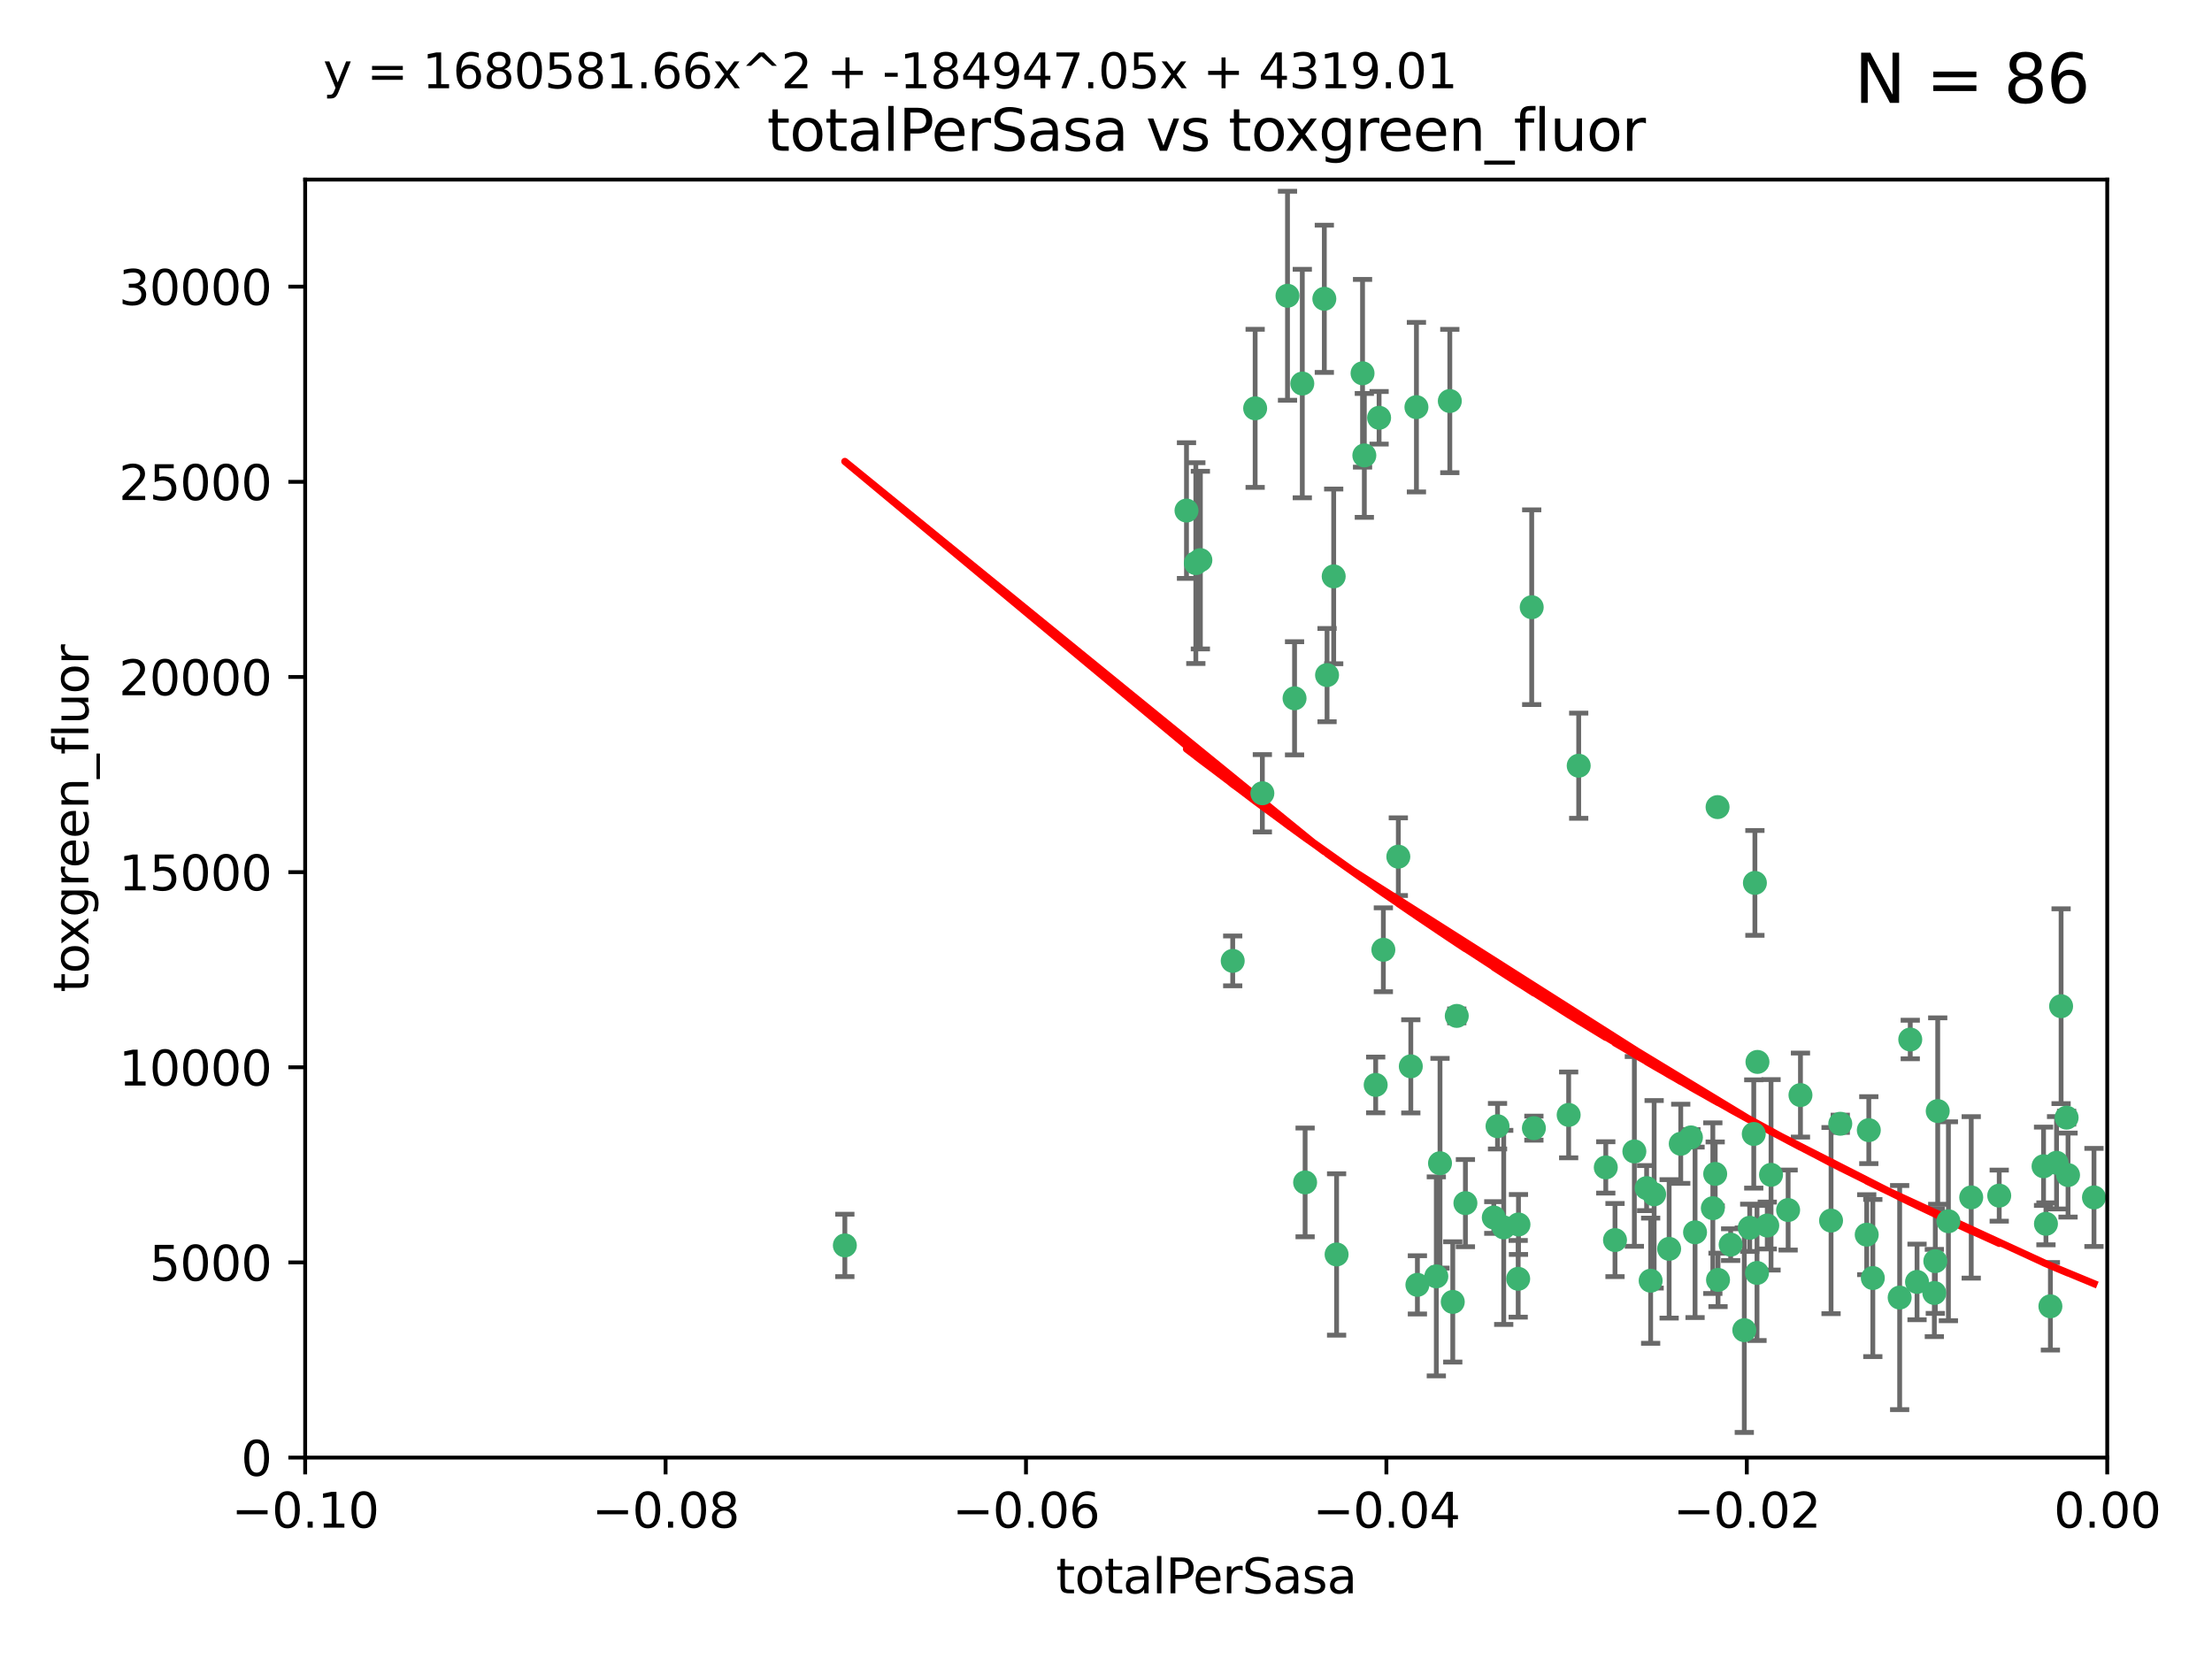 <?xml version="1.0" encoding="utf-8" standalone="no"?>
<!DOCTYPE svg PUBLIC "-//W3C//DTD SVG 1.1//EN"
  "http://www.w3.org/Graphics/SVG/1.1/DTD/svg11.dtd">
<svg xmlns:xlink="http://www.w3.org/1999/xlink" width="460.8pt" height="345.6pt" viewBox="0 0 460.8 345.6" xmlns="http://www.w3.org/2000/svg" version="1.1">
 <defs>
  <style type="text/css">*{stroke-linejoin: round; stroke-linecap: butt}</style>
 </defs>
 <g id="figure_1">
  <g id="patch_1">
   <path d="M 0 345.6 
L 460.8 345.6 
L 460.8 0 
L 0 0 
z
" style="fill: #ffffff"/>
  </g>
  <g id="axes_1">
   <g id="patch_2">
    <path d="M 63.571 303.64 
L 438.975 303.64 
L 438.975 37.411 
L 63.571 37.411 
z
" style="fill: #ffffff"/>
   </g>
   <g id="PathCollection_1">
    <defs>
     <path id="ma4ef7bf385" d="M 0 1.118 
C 0.297 1.118 0.581 1 0.791 0.791 
C 1 0.581 1.118 0.297 1.118 0 
C 1.118 -0.297 1 -0.581 0.791 -0.791 
C 0.581 -1 0.297 -1.118 0 -1.118 
C -0.297 -1.118 -0.581 -1 -0.791 -0.791 
C -1 -0.581 -1.118 -0.297 -1.118 0 
C -1.118 0.297 -1 0.581 -0.791 0.791 
C -0.581 1 -0.297 1.118 0 1.118 
z
" style="stroke: #3cb371"/>
    </defs>
    <g clip-path="url(#p69b0654b69)">
     <use xlink:href="#ma4ef7bf385" x="268.211" y="61.614" style="fill: #3cb371; stroke: #3cb371"/>
     <use xlink:href="#ma4ef7bf385" x="247.169" y="106.358" style="fill: #3cb371; stroke: #3cb371"/>
     <use xlink:href="#ma4ef7bf385" x="261.471" y="85.062" style="fill: #3cb371; stroke: #3cb371"/>
     <use xlink:href="#ma4ef7bf385" x="271.293" y="79.9" style="fill: #3cb371; stroke: #3cb371"/>
     <use xlink:href="#ma4ef7bf385" x="287.291" y="87.031" style="fill: #3cb371; stroke: #3cb371"/>
     <use xlink:href="#ma4ef7bf385" x="269.679" y="145.468" style="fill: #3cb371; stroke: #3cb371"/>
     <use xlink:href="#ma4ef7bf385" x="250.06" y="116.682" style="fill: #3cb371; stroke: #3cb371"/>
     <use xlink:href="#ma4ef7bf385" x="249.114" y="117.306" style="fill: #3cb371; stroke: #3cb371"/>
     <use xlink:href="#ma4ef7bf385" x="275.882" y="62.244" style="fill: #3cb371; stroke: #3cb371"/>
     <use xlink:href="#ma4ef7bf385" x="175.998" y="259.442" style="fill: #3cb371; stroke: #3cb371"/>
     <use xlink:href="#ma4ef7bf385" x="256.797" y="200.168" style="fill: #3cb371; stroke: #3cb371"/>
     <use xlink:href="#ma4ef7bf385" x="284.216" y="94.872" style="fill: #3cb371; stroke: #3cb371"/>
     <use xlink:href="#ma4ef7bf385" x="276.45" y="140.634" style="fill: #3cb371; stroke: #3cb371"/>
     <use xlink:href="#ma4ef7bf385" x="277.833" y="120.071" style="fill: #3cb371; stroke: #3cb371"/>
     <use xlink:href="#ma4ef7bf385" x="283.843" y="77.763" style="fill: #3cb371; stroke: #3cb371"/>
     <use xlink:href="#ma4ef7bf385" x="262.972" y="165.251" style="fill: #3cb371; stroke: #3cb371"/>
     <use xlink:href="#ma4ef7bf385" x="295.068" y="84.817" style="fill: #3cb371; stroke: #3cb371"/>
     <use xlink:href="#ma4ef7bf385" x="302.023" y="83.54" style="fill: #3cb371; stroke: #3cb371"/>
     <use xlink:href="#ma4ef7bf385" x="319.539" y="235.012" style="fill: #3cb371; stroke: #3cb371"/>
     <use xlink:href="#ma4ef7bf385" x="299.98" y="242.324" style="fill: #3cb371; stroke: #3cb371"/>
     <use xlink:href="#ma4ef7bf385" x="286.58" y="226.007" style="fill: #3cb371; stroke: #3cb371"/>
     <use xlink:href="#ma4ef7bf385" x="288.179" y="197.854" style="fill: #3cb371; stroke: #3cb371"/>
     <use xlink:href="#ma4ef7bf385" x="303.471" y="211.632" style="fill: #3cb371; stroke: #3cb371"/>
     <use xlink:href="#ma4ef7bf385" x="305.272" y="250.635" style="fill: #3cb371; stroke: #3cb371"/>
     <use xlink:href="#ma4ef7bf385" x="291.296" y="178.461" style="fill: #3cb371; stroke: #3cb371"/>
     <use xlink:href="#ma4ef7bf385" x="293.898" y="222.137" style="fill: #3cb371; stroke: #3cb371"/>
     <use xlink:href="#ma4ef7bf385" x="319.083" y="126.494" style="fill: #3cb371; stroke: #3cb371"/>
     <use xlink:href="#ma4ef7bf385" x="302.638" y="271.21" style="fill: #3cb371; stroke: #3cb371"/>
     <use xlink:href="#ma4ef7bf385" x="271.88" y="246.318" style="fill: #3cb371; stroke: #3cb371"/>
     <use xlink:href="#ma4ef7bf385" x="295.271" y="267.658" style="fill: #3cb371; stroke: #3cb371"/>
     <use xlink:href="#ma4ef7bf385" x="328.873" y="159.514" style="fill: #3cb371; stroke: #3cb371"/>
     <use xlink:href="#ma4ef7bf385" x="350.131" y="238.271" style="fill: #3cb371; stroke: #3cb371"/>
     <use xlink:href="#ma4ef7bf385" x="316.265" y="266.399" style="fill: #3cb371; stroke: #3cb371"/>
     <use xlink:href="#ma4ef7bf385" x="311.961" y="234.61" style="fill: #3cb371; stroke: #3cb371"/>
     <use xlink:href="#ma4ef7bf385" x="311.183" y="253.631" style="fill: #3cb371; stroke: #3cb371"/>
     <use xlink:href="#ma4ef7bf385" x="326.781" y="232.256" style="fill: #3cb371; stroke: #3cb371"/>
     <use xlink:href="#ma4ef7bf385" x="334.515" y="243.195" style="fill: #3cb371; stroke: #3cb371"/>
     <use xlink:href="#ma4ef7bf385" x="278.437" y="261.328" style="fill: #3cb371; stroke: #3cb371"/>
     <use xlink:href="#ma4ef7bf385" x="357.802" y="168.134" style="fill: #3cb371; stroke: #3cb371"/>
     <use xlink:href="#ma4ef7bf385" x="313.253" y="255.69" style="fill: #3cb371; stroke: #3cb371"/>
     <use xlink:href="#ma4ef7bf385" x="316.326" y="255.08" style="fill: #3cb371; stroke: #3cb371"/>
     <use xlink:href="#ma4ef7bf385" x="347.712" y="260.159" style="fill: #3cb371; stroke: #3cb371"/>
     <use xlink:href="#ma4ef7bf385" x="366.111" y="221.217" style="fill: #3cb371; stroke: #3cb371"/>
     <use xlink:href="#ma4ef7bf385" x="299.212" y="265.894" style="fill: #3cb371; stroke: #3cb371"/>
     <use xlink:href="#ma4ef7bf385" x="365.579" y="183.926" style="fill: #3cb371; stroke: #3cb371"/>
     <use xlink:href="#ma4ef7bf385" x="340.467" y="239.862" style="fill: #3cb371; stroke: #3cb371"/>
     <use xlink:href="#ma4ef7bf385" x="357.897" y="266.625" style="fill: #3cb371; stroke: #3cb371"/>
     <use xlink:href="#ma4ef7bf385" x="344.587" y="248.797" style="fill: #3cb371; stroke: #3cb371"/>
     <use xlink:href="#ma4ef7bf385" x="356.815" y="251.686" style="fill: #3cb371; stroke: #3cb371"/>
     <use xlink:href="#ma4ef7bf385" x="357.306" y="244.545" style="fill: #3cb371; stroke: #3cb371"/>
     <use xlink:href="#ma4ef7bf385" x="343.861" y="266.793" style="fill: #3cb371; stroke: #3cb371"/>
     <use xlink:href="#ma4ef7bf385" x="343.023" y="247.505" style="fill: #3cb371; stroke: #3cb371"/>
     <use xlink:href="#ma4ef7bf385" x="365.341" y="236.229" style="fill: #3cb371; stroke: #3cb371"/>
     <use xlink:href="#ma4ef7bf385" x="360.526" y="259.283" style="fill: #3cb371; stroke: #3cb371"/>
     <use xlink:href="#ma4ef7bf385" x="336.436" y="258.329" style="fill: #3cb371; stroke: #3cb371"/>
     <use xlink:href="#ma4ef7bf385" x="353.112" y="256.714" style="fill: #3cb371; stroke: #3cb371"/>
     <use xlink:href="#ma4ef7bf385" x="364.498" y="255.773" style="fill: #3cb371; stroke: #3cb371"/>
     <use xlink:href="#ma4ef7bf385" x="366.016" y="265.178" style="fill: #3cb371; stroke: #3cb371"/>
     <use xlink:href="#ma4ef7bf385" x="352.251" y="236.943" style="fill: #3cb371; stroke: #3cb371"/>
     <use xlink:href="#ma4ef7bf385" x="375.07" y="228.123" style="fill: #3cb371; stroke: #3cb371"/>
     <use xlink:href="#ma4ef7bf385" x="368.938" y="244.739" style="fill: #3cb371; stroke: #3cb371"/>
     <use xlink:href="#ma4ef7bf385" x="363.368" y="277.098" style="fill: #3cb371; stroke: #3cb371"/>
     <use xlink:href="#ma4ef7bf385" x="381.442" y="254.269" style="fill: #3cb371; stroke: #3cb371"/>
     <use xlink:href="#ma4ef7bf385" x="368.154" y="255.298" style="fill: #3cb371; stroke: #3cb371"/>
     <use xlink:href="#ma4ef7bf385" x="397.941" y="216.55" style="fill: #3cb371; stroke: #3cb371"/>
     <use xlink:href="#ma4ef7bf385" x="383.363" y="234.099" style="fill: #3cb371; stroke: #3cb371"/>
     <use xlink:href="#ma4ef7bf385" x="372.5" y="252.073" style="fill: #3cb371; stroke: #3cb371"/>
     <use xlink:href="#ma4ef7bf385" x="399.353" y="267.05" style="fill: #3cb371; stroke: #3cb371"/>
     <use xlink:href="#ma4ef7bf385" x="403.663" y="231.454" style="fill: #3cb371; stroke: #3cb371"/>
     <use xlink:href="#ma4ef7bf385" x="389.306" y="235.431" style="fill: #3cb371; stroke: #3cb371"/>
     <use xlink:href="#ma4ef7bf385" x="388.871" y="257.206" style="fill: #3cb371; stroke: #3cb371"/>
     <use xlink:href="#ma4ef7bf385" x="410.642" y="249.438" style="fill: #3cb371; stroke: #3cb371"/>
     <use xlink:href="#ma4ef7bf385" x="403.16" y="262.719" style="fill: #3cb371; stroke: #3cb371"/>
     <use xlink:href="#ma4ef7bf385" x="402.958" y="269.353" style="fill: #3cb371; stroke: #3cb371"/>
     <use xlink:href="#ma4ef7bf385" x="395.734" y="270.307" style="fill: #3cb371; stroke: #3cb371"/>
     <use xlink:href="#ma4ef7bf385" x="416.474" y="249.072" style="fill: #3cb371; stroke: #3cb371"/>
     <use xlink:href="#ma4ef7bf385" x="405.89" y="254.408" style="fill: #3cb371; stroke: #3cb371"/>
     <use xlink:href="#ma4ef7bf385" x="390.143" y="266.237" style="fill: #3cb371; stroke: #3cb371"/>
     <use xlink:href="#ma4ef7bf385" x="426.209" y="254.943" style="fill: #3cb371; stroke: #3cb371"/>
     <use xlink:href="#ma4ef7bf385" x="425.707" y="242.954" style="fill: #3cb371; stroke: #3cb371"/>
     <use xlink:href="#ma4ef7bf385" x="429.364" y="209.613" style="fill: #3cb371; stroke: #3cb371"/>
     <use xlink:href="#ma4ef7bf385" x="430.81" y="244.789" style="fill: #3cb371; stroke: #3cb371"/>
     <use xlink:href="#ma4ef7bf385" x="428.419" y="242.227" style="fill: #3cb371; stroke: #3cb371"/>
     <use xlink:href="#ma4ef7bf385" x="430.512" y="232.825" style="fill: #3cb371; stroke: #3cb371"/>
     <use xlink:href="#ma4ef7bf385" x="427.136" y="272.126" style="fill: #3cb371; stroke: #3cb371"/>
     <use xlink:href="#ma4ef7bf385" x="436.214" y="249.444" style="fill: #3cb371; stroke: #3cb371"/>
    </g>
   </g>
   <g id="matplotlib.axis_1">
    <g id="xtick_1">
     <g id="line2d_1">
      <defs>
       <path id="m4aa73f62af" d="M 0 0 
L 0 3.5 
" style="stroke: #000000; stroke-width: 0.8"/>
      </defs>
      <g>
       <use xlink:href="#m4aa73f62af" x="63.571" y="303.64" style="stroke: #000000; stroke-width: 0.8"/>
      </g>
     </g>
     <g id="text_1">
      <!-- −0.10 -->
      <g transform="translate(48.249 318.238)scale(0.1 -0.1)">
       <defs>
        <path id="DejaVuSans-2212" d="M 678 2272 
L 4684 2272 
L 4684 1741 
L 678 1741 
L 678 2272 
z
" transform="scale(0.016)"/>
        <path id="DejaVuSans-30" d="M 2034 4250 
Q 1547 4250 1301 3770 
Q 1056 3291 1056 2328 
Q 1056 1369 1301 889 
Q 1547 409 2034 409 
Q 2525 409 2770 889 
Q 3016 1369 3016 2328 
Q 3016 3291 2770 3770 
Q 2525 4250 2034 4250 
z
M 2034 4750 
Q 2819 4750 3233 4129 
Q 3647 3509 3647 2328 
Q 3647 1150 3233 529 
Q 2819 -91 2034 -91 
Q 1250 -91 836 529 
Q 422 1150 422 2328 
Q 422 3509 836 4129 
Q 1250 4750 2034 4750 
z
" transform="scale(0.016)"/>
        <path id="DejaVuSans-2e" d="M 684 794 
L 1344 794 
L 1344 0 
L 684 0 
L 684 794 
z
" transform="scale(0.016)"/>
        <path id="DejaVuSans-31" d="M 794 531 
L 1825 531 
L 1825 4091 
L 703 3866 
L 703 4441 
L 1819 4666 
L 2450 4666 
L 2450 531 
L 3481 531 
L 3481 0 
L 794 0 
L 794 531 
z
" transform="scale(0.016)"/>
       </defs>
       <use xlink:href="#DejaVuSans-2212"/>
       <use xlink:href="#DejaVuSans-30" x="83.789"/>
       <use xlink:href="#DejaVuSans-2e" x="147.412"/>
       <use xlink:href="#DejaVuSans-31" x="179.199"/>
       <use xlink:href="#DejaVuSans-30" x="242.822"/>
      </g>
     </g>
    </g>
    <g id="xtick_2">
     <g id="line2d_2">
      <g>
       <use xlink:href="#m4aa73f62af" x="138.652" y="303.64" style="stroke: #000000; stroke-width: 0.8"/>
      </g>
     </g>
     <g id="text_2">
      <!-- −0.08 -->
      <g transform="translate(123.329 318.238)scale(0.1 -0.1)">
       <defs>
        <path id="DejaVuSans-38" d="M 2034 2216 
Q 1584 2216 1326 1975 
Q 1069 1734 1069 1313 
Q 1069 891 1326 650 
Q 1584 409 2034 409 
Q 2484 409 2743 651 
Q 3003 894 3003 1313 
Q 3003 1734 2745 1975 
Q 2488 2216 2034 2216 
z
M 1403 2484 
Q 997 2584 770 2862 
Q 544 3141 544 3541 
Q 544 4100 942 4425 
Q 1341 4750 2034 4750 
Q 2731 4750 3128 4425 
Q 3525 4100 3525 3541 
Q 3525 3141 3298 2862 
Q 3072 2584 2669 2484 
Q 3125 2378 3379 2068 
Q 3634 1759 3634 1313 
Q 3634 634 3220 271 
Q 2806 -91 2034 -91 
Q 1263 -91 848 271 
Q 434 634 434 1313 
Q 434 1759 690 2068 
Q 947 2378 1403 2484 
z
M 1172 3481 
Q 1172 3119 1398 2916 
Q 1625 2713 2034 2713 
Q 2441 2713 2670 2916 
Q 2900 3119 2900 3481 
Q 2900 3844 2670 4047 
Q 2441 4250 2034 4250 
Q 1625 4250 1398 4047 
Q 1172 3844 1172 3481 
z
" transform="scale(0.016)"/>
       </defs>
       <use xlink:href="#DejaVuSans-2212"/>
       <use xlink:href="#DejaVuSans-30" x="83.789"/>
       <use xlink:href="#DejaVuSans-2e" x="147.412"/>
       <use xlink:href="#DejaVuSans-30" x="179.199"/>
       <use xlink:href="#DejaVuSans-38" x="242.822"/>
      </g>
     </g>
    </g>
    <g id="xtick_3">
     <g id="line2d_3">
      <g>
       <use xlink:href="#m4aa73f62af" x="213.733" y="303.64" style="stroke: #000000; stroke-width: 0.8"/>
      </g>
     </g>
     <g id="text_3">
      <!-- −0.06 -->
      <g transform="translate(198.41 318.238)scale(0.1 -0.1)">
       <defs>
        <path id="DejaVuSans-36" d="M 2113 2584 
Q 1688 2584 1439 2293 
Q 1191 2003 1191 1497 
Q 1191 994 1439 701 
Q 1688 409 2113 409 
Q 2538 409 2786 701 
Q 3034 994 3034 1497 
Q 3034 2003 2786 2293 
Q 2538 2584 2113 2584 
z
M 3366 4563 
L 3366 3988 
Q 3128 4100 2886 4159 
Q 2644 4219 2406 4219 
Q 1781 4219 1451 3797 
Q 1122 3375 1075 2522 
Q 1259 2794 1537 2939 
Q 1816 3084 2150 3084 
Q 2853 3084 3261 2657 
Q 3669 2231 3669 1497 
Q 3669 778 3244 343 
Q 2819 -91 2113 -91 
Q 1303 -91 875 529 
Q 447 1150 447 2328 
Q 447 3434 972 4092 
Q 1497 4750 2381 4750 
Q 2619 4750 2861 4703 
Q 3103 4656 3366 4563 
z
" transform="scale(0.016)"/>
       </defs>
       <use xlink:href="#DejaVuSans-2212"/>
       <use xlink:href="#DejaVuSans-30" x="83.789"/>
       <use xlink:href="#DejaVuSans-2e" x="147.412"/>
       <use xlink:href="#DejaVuSans-30" x="179.199"/>
       <use xlink:href="#DejaVuSans-36" x="242.822"/>
      </g>
     </g>
    </g>
    <g id="xtick_4">
     <g id="line2d_4">
      <g>
       <use xlink:href="#m4aa73f62af" x="288.813" y="303.64" style="stroke: #000000; stroke-width: 0.8"/>
      </g>
     </g>
     <g id="text_4">
      <!-- −0.04 -->
      <g transform="translate(273.491 318.238)scale(0.1 -0.1)">
       <defs>
        <path id="DejaVuSans-34" d="M 2419 4116 
L 825 1625 
L 2419 1625 
L 2419 4116 
z
M 2253 4666 
L 3047 4666 
L 3047 1625 
L 3713 1625 
L 3713 1100 
L 3047 1100 
L 3047 0 
L 2419 0 
L 2419 1100 
L 313 1100 
L 313 1709 
L 2253 4666 
z
" transform="scale(0.016)"/>
       </defs>
       <use xlink:href="#DejaVuSans-2212"/>
       <use xlink:href="#DejaVuSans-30" x="83.789"/>
       <use xlink:href="#DejaVuSans-2e" x="147.412"/>
       <use xlink:href="#DejaVuSans-30" x="179.199"/>
       <use xlink:href="#DejaVuSans-34" x="242.822"/>
      </g>
     </g>
    </g>
    <g id="xtick_5">
     <g id="line2d_5">
      <g>
       <use xlink:href="#m4aa73f62af" x="363.894" y="303.64" style="stroke: #000000; stroke-width: 0.8"/>
      </g>
     </g>
     <g id="text_5">
      <!-- −0.02 -->
      <g transform="translate(348.572 318.238)scale(0.1 -0.1)">
       <defs>
        <path id="DejaVuSans-32" d="M 1228 531 
L 3431 531 
L 3431 0 
L 469 0 
L 469 531 
Q 828 903 1448 1529 
Q 2069 2156 2228 2338 
Q 2531 2678 2651 2914 
Q 2772 3150 2772 3378 
Q 2772 3750 2511 3984 
Q 2250 4219 1831 4219 
Q 1534 4219 1204 4116 
Q 875 4013 500 3803 
L 500 4441 
Q 881 4594 1212 4672 
Q 1544 4750 1819 4750 
Q 2544 4750 2975 4387 
Q 3406 4025 3406 3419 
Q 3406 3131 3298 2873 
Q 3191 2616 2906 2266 
Q 2828 2175 2409 1742 
Q 1991 1309 1228 531 
z
" transform="scale(0.016)"/>
       </defs>
       <use xlink:href="#DejaVuSans-2212"/>
       <use xlink:href="#DejaVuSans-30" x="83.789"/>
       <use xlink:href="#DejaVuSans-2e" x="147.412"/>
       <use xlink:href="#DejaVuSans-30" x="179.199"/>
       <use xlink:href="#DejaVuSans-32" x="242.822"/>
      </g>
     </g>
    </g>
    <g id="xtick_6">
     <g id="line2d_6">
      <g>
       <use xlink:href="#m4aa73f62af" x="438.975" y="303.64" style="stroke: #000000; stroke-width: 0.8"/>
      </g>
     </g>
     <g id="text_6">
      <!-- 0.00 -->
      <g transform="translate(427.842 318.238)scale(0.1 -0.1)">
       <use xlink:href="#DejaVuSans-30"/>
       <use xlink:href="#DejaVuSans-2e" x="63.623"/>
       <use xlink:href="#DejaVuSans-30" x="95.41"/>
       <use xlink:href="#DejaVuSans-30" x="159.033"/>
      </g>
     </g>
    </g>
    <g id="text_7">
     <!-- totalPerSasa -->
     <g transform="translate(219.968 331.917)scale(0.1 -0.1)">
      <defs>
       <path id="DejaVuSans-74" d="M 1172 4494 
L 1172 3500 
L 2356 3500 
L 2356 3053 
L 1172 3053 
L 1172 1153 
Q 1172 725 1289 603 
Q 1406 481 1766 481 
L 2356 481 
L 2356 0 
L 1766 0 
Q 1100 0 847 248 
Q 594 497 594 1153 
L 594 3053 
L 172 3053 
L 172 3500 
L 594 3500 
L 594 4494 
L 1172 4494 
z
" transform="scale(0.016)"/>
       <path id="DejaVuSans-6f" d="M 1959 3097 
Q 1497 3097 1228 2736 
Q 959 2375 959 1747 
Q 959 1119 1226 758 
Q 1494 397 1959 397 
Q 2419 397 2687 759 
Q 2956 1122 2956 1747 
Q 2956 2369 2687 2733 
Q 2419 3097 1959 3097 
z
M 1959 3584 
Q 2709 3584 3137 3096 
Q 3566 2609 3566 1747 
Q 3566 888 3137 398 
Q 2709 -91 1959 -91 
Q 1206 -91 779 398 
Q 353 888 353 1747 
Q 353 2609 779 3096 
Q 1206 3584 1959 3584 
z
" transform="scale(0.016)"/>
       <path id="DejaVuSans-61" d="M 2194 1759 
Q 1497 1759 1228 1600 
Q 959 1441 959 1056 
Q 959 750 1161 570 
Q 1363 391 1709 391 
Q 2188 391 2477 730 
Q 2766 1069 2766 1631 
L 2766 1759 
L 2194 1759 
z
M 3341 1997 
L 3341 0 
L 2766 0 
L 2766 531 
Q 2569 213 2275 61 
Q 1981 -91 1556 -91 
Q 1019 -91 701 211 
Q 384 513 384 1019 
Q 384 1609 779 1909 
Q 1175 2209 1959 2209 
L 2766 2209 
L 2766 2266 
Q 2766 2663 2505 2880 
Q 2244 3097 1772 3097 
Q 1472 3097 1187 3025 
Q 903 2953 641 2809 
L 641 3341 
Q 956 3463 1253 3523 
Q 1550 3584 1831 3584 
Q 2591 3584 2966 3190 
Q 3341 2797 3341 1997 
z
" transform="scale(0.016)"/>
       <path id="DejaVuSans-6c" d="M 603 4863 
L 1178 4863 
L 1178 0 
L 603 0 
L 603 4863 
z
" transform="scale(0.016)"/>
       <path id="DejaVuSans-50" d="M 1259 4147 
L 1259 2394 
L 2053 2394 
Q 2494 2394 2734 2622 
Q 2975 2850 2975 3272 
Q 2975 3691 2734 3919 
Q 2494 4147 2053 4147 
L 1259 4147 
z
M 628 4666 
L 2053 4666 
Q 2838 4666 3239 4311 
Q 3641 3956 3641 3272 
Q 3641 2581 3239 2228 
Q 2838 1875 2053 1875 
L 1259 1875 
L 1259 0 
L 628 0 
L 628 4666 
z
" transform="scale(0.016)"/>
       <path id="DejaVuSans-65" d="M 3597 1894 
L 3597 1613 
L 953 1613 
Q 991 1019 1311 708 
Q 1631 397 2203 397 
Q 2534 397 2845 478 
Q 3156 559 3463 722 
L 3463 178 
Q 3153 47 2828 -22 
Q 2503 -91 2169 -91 
Q 1331 -91 842 396 
Q 353 884 353 1716 
Q 353 2575 817 3079 
Q 1281 3584 2069 3584 
Q 2775 3584 3186 3129 
Q 3597 2675 3597 1894 
z
M 3022 2063 
Q 3016 2534 2758 2815 
Q 2500 3097 2075 3097 
Q 1594 3097 1305 2825 
Q 1016 2553 972 2059 
L 3022 2063 
z
" transform="scale(0.016)"/>
       <path id="DejaVuSans-72" d="M 2631 2963 
Q 2534 3019 2420 3045 
Q 2306 3072 2169 3072 
Q 1681 3072 1420 2755 
Q 1159 2438 1159 1844 
L 1159 0 
L 581 0 
L 581 3500 
L 1159 3500 
L 1159 2956 
Q 1341 3275 1631 3429 
Q 1922 3584 2338 3584 
Q 2397 3584 2469 3576 
Q 2541 3569 2628 3553 
L 2631 2963 
z
" transform="scale(0.016)"/>
       <path id="DejaVuSans-53" d="M 3425 4513 
L 3425 3897 
Q 3066 4069 2747 4153 
Q 2428 4238 2131 4238 
Q 1616 4238 1336 4038 
Q 1056 3838 1056 3469 
Q 1056 3159 1242 3001 
Q 1428 2844 1947 2747 
L 2328 2669 
Q 3034 2534 3370 2195 
Q 3706 1856 3706 1288 
Q 3706 609 3251 259 
Q 2797 -91 1919 -91 
Q 1588 -91 1214 -16 
Q 841 59 441 206 
L 441 856 
Q 825 641 1194 531 
Q 1563 422 1919 422 
Q 2459 422 2753 634 
Q 3047 847 3047 1241 
Q 3047 1584 2836 1778 
Q 2625 1972 2144 2069 
L 1759 2144 
Q 1053 2284 737 2584 
Q 422 2884 422 3419 
Q 422 4038 858 4394 
Q 1294 4750 2059 4750 
Q 2388 4750 2728 4690 
Q 3069 4631 3425 4513 
z
" transform="scale(0.016)"/>
       <path id="DejaVuSans-73" d="M 2834 3397 
L 2834 2853 
Q 2591 2978 2328 3040 
Q 2066 3103 1784 3103 
Q 1356 3103 1142 2972 
Q 928 2841 928 2578 
Q 928 2378 1081 2264 
Q 1234 2150 1697 2047 
L 1894 2003 
Q 2506 1872 2764 1633 
Q 3022 1394 3022 966 
Q 3022 478 2636 193 
Q 2250 -91 1575 -91 
Q 1294 -91 989 -36 
Q 684 19 347 128 
L 347 722 
Q 666 556 975 473 
Q 1284 391 1588 391 
Q 1994 391 2212 530 
Q 2431 669 2431 922 
Q 2431 1156 2273 1281 
Q 2116 1406 1581 1522 
L 1381 1569 
Q 847 1681 609 1914 
Q 372 2147 372 2553 
Q 372 3047 722 3315 
Q 1072 3584 1716 3584 
Q 2034 3584 2315 3537 
Q 2597 3491 2834 3397 
z
" transform="scale(0.016)"/>
      </defs>
      <use xlink:href="#DejaVuSans-74"/>
      <use xlink:href="#DejaVuSans-6f" x="39.209"/>
      <use xlink:href="#DejaVuSans-74" x="100.391"/>
      <use xlink:href="#DejaVuSans-61" x="139.6"/>
      <use xlink:href="#DejaVuSans-6c" x="200.879"/>
      <use xlink:href="#DejaVuSans-50" x="228.662"/>
      <use xlink:href="#DejaVuSans-65" x="285.34"/>
      <use xlink:href="#DejaVuSans-72" x="346.863"/>
      <use xlink:href="#DejaVuSans-53" x="387.977"/>
      <use xlink:href="#DejaVuSans-61" x="451.453"/>
      <use xlink:href="#DejaVuSans-73" x="512.732"/>
      <use xlink:href="#DejaVuSans-61" x="564.832"/>
     </g>
    </g>
   </g>
   <g id="matplotlib.axis_2">
    <g id="ytick_1">
     <g id="line2d_7">
      <defs>
       <path id="m4b7fc521f4" d="M 0 0 
L -3.5 0 
" style="stroke: #000000; stroke-width: 0.8"/>
      </defs>
      <g>
       <use xlink:href="#m4b7fc521f4" x="63.571" y="303.64" style="stroke: #000000; stroke-width: 0.8"/>
      </g>
     </g>
     <g id="text_8">
      <!-- 0 -->
      <g transform="translate(50.209 307.439)scale(0.1 -0.1)">
       <use xlink:href="#DejaVuSans-30"/>
      </g>
     </g>
    </g>
    <g id="ytick_2">
     <g id="line2d_8">
      <g>
       <use xlink:href="#m4b7fc521f4" x="63.571" y="262.986" style="stroke: #000000; stroke-width: 0.8"/>
      </g>
     </g>
     <g id="text_9">
      <!-- 5000 -->
      <g transform="translate(31.121 266.786)scale(0.1 -0.1)">
       <defs>
        <path id="DejaVuSans-35" d="M 691 4666 
L 3169 4666 
L 3169 4134 
L 1269 4134 
L 1269 2991 
Q 1406 3038 1543 3061 
Q 1681 3084 1819 3084 
Q 2600 3084 3056 2656 
Q 3513 2228 3513 1497 
Q 3513 744 3044 326 
Q 2575 -91 1722 -91 
Q 1428 -91 1123 -41 
Q 819 9 494 109 
L 494 744 
Q 775 591 1075 516 
Q 1375 441 1709 441 
Q 2250 441 2565 725 
Q 2881 1009 2881 1497 
Q 2881 1984 2565 2268 
Q 2250 2553 1709 2553 
Q 1456 2553 1204 2497 
Q 953 2441 691 2322 
L 691 4666 
z
" transform="scale(0.016)"/>
       </defs>
       <use xlink:href="#DejaVuSans-35"/>
       <use xlink:href="#DejaVuSans-30" x="63.623"/>
       <use xlink:href="#DejaVuSans-30" x="127.246"/>
       <use xlink:href="#DejaVuSans-30" x="190.869"/>
      </g>
     </g>
    </g>
    <g id="ytick_3">
     <g id="line2d_9">
      <g>
       <use xlink:href="#m4b7fc521f4" x="63.571" y="222.333" style="stroke: #000000; stroke-width: 0.8"/>
      </g>
     </g>
     <g id="text_10">
      <!-- 10000 -->
      <g transform="translate(24.759 226.132)scale(0.1 -0.1)">
       <use xlink:href="#DejaVuSans-31"/>
       <use xlink:href="#DejaVuSans-30" x="63.623"/>
       <use xlink:href="#DejaVuSans-30" x="127.246"/>
       <use xlink:href="#DejaVuSans-30" x="190.869"/>
       <use xlink:href="#DejaVuSans-30" x="254.492"/>
      </g>
     </g>
    </g>
    <g id="ytick_4">
     <g id="line2d_10">
      <g>
       <use xlink:href="#m4b7fc521f4" x="63.571" y="181.679" style="stroke: #000000; stroke-width: 0.8"/>
      </g>
     </g>
     <g id="text_11">
      <!-- 15000 -->
      <g transform="translate(24.759 185.478)scale(0.1 -0.1)">
       <use xlink:href="#DejaVuSans-31"/>
       <use xlink:href="#DejaVuSans-35" x="63.623"/>
       <use xlink:href="#DejaVuSans-30" x="127.246"/>
       <use xlink:href="#DejaVuSans-30" x="190.869"/>
       <use xlink:href="#DejaVuSans-30" x="254.492"/>
      </g>
     </g>
    </g>
    <g id="ytick_5">
     <g id="line2d_11">
      <g>
       <use xlink:href="#m4b7fc521f4" x="63.571" y="141.026" style="stroke: #000000; stroke-width: 0.8"/>
      </g>
     </g>
     <g id="text_12">
      <!-- 20000 -->
      <g transform="translate(24.759 144.825)scale(0.1 -0.1)">
       <use xlink:href="#DejaVuSans-32"/>
       <use xlink:href="#DejaVuSans-30" x="63.623"/>
       <use xlink:href="#DejaVuSans-30" x="127.246"/>
       <use xlink:href="#DejaVuSans-30" x="190.869"/>
       <use xlink:href="#DejaVuSans-30" x="254.492"/>
      </g>
     </g>
    </g>
    <g id="ytick_6">
     <g id="line2d_12">
      <g>
       <use xlink:href="#m4b7fc521f4" x="63.571" y="100.372" style="stroke: #000000; stroke-width: 0.8"/>
      </g>
     </g>
     <g id="text_13">
      <!-- 25000 -->
      <g transform="translate(24.759 104.171)scale(0.1 -0.1)">
       <use xlink:href="#DejaVuSans-32"/>
       <use xlink:href="#DejaVuSans-35" x="63.623"/>
       <use xlink:href="#DejaVuSans-30" x="127.246"/>
       <use xlink:href="#DejaVuSans-30" x="190.869"/>
       <use xlink:href="#DejaVuSans-30" x="254.492"/>
      </g>
     </g>
    </g>
    <g id="ytick_7">
     <g id="line2d_13">
      <g>
       <use xlink:href="#m4b7fc521f4" x="63.571" y="59.718" style="stroke: #000000; stroke-width: 0.8"/>
      </g>
     </g>
     <g id="text_14">
      <!-- 30000 -->
      <g transform="translate(24.759 63.518)scale(0.1 -0.1)">
       <defs>
        <path id="DejaVuSans-33" d="M 2597 2516 
Q 3050 2419 3304 2112 
Q 3559 1806 3559 1356 
Q 3559 666 3084 287 
Q 2609 -91 1734 -91 
Q 1441 -91 1130 -33 
Q 819 25 488 141 
L 488 750 
Q 750 597 1062 519 
Q 1375 441 1716 441 
Q 2309 441 2620 675 
Q 2931 909 2931 1356 
Q 2931 1769 2642 2001 
Q 2353 2234 1838 2234 
L 1294 2234 
L 1294 2753 
L 1863 2753 
Q 2328 2753 2575 2939 
Q 2822 3125 2822 3475 
Q 2822 3834 2567 4026 
Q 2313 4219 1838 4219 
Q 1578 4219 1281 4162 
Q 984 4106 628 3988 
L 628 4550 
Q 988 4650 1302 4700 
Q 1616 4750 1894 4750 
Q 2613 4750 3031 4423 
Q 3450 4097 3450 3541 
Q 3450 3153 3228 2886 
Q 3006 2619 2597 2516 
z
" transform="scale(0.016)"/>
       </defs>
       <use xlink:href="#DejaVuSans-33"/>
       <use xlink:href="#DejaVuSans-30" x="63.623"/>
       <use xlink:href="#DejaVuSans-30" x="127.246"/>
       <use xlink:href="#DejaVuSans-30" x="190.869"/>
       <use xlink:href="#DejaVuSans-30" x="254.492"/>
      </g>
     </g>
    </g>
    <g id="text_15">
     <!-- toxgreen_fluor -->
     <g transform="translate(18.401 206.72)rotate(-90)scale(0.1 -0.1)">
      <defs>
       <path id="DejaVuSans-78" d="M 3513 3500 
L 2247 1797 
L 3578 0 
L 2900 0 
L 1881 1375 
L 863 0 
L 184 0 
L 1544 1831 
L 300 3500 
L 978 3500 
L 1906 2253 
L 2834 3500 
L 3513 3500 
z
" transform="scale(0.016)"/>
       <path id="DejaVuSans-67" d="M 2906 1791 
Q 2906 2416 2648 2759 
Q 2391 3103 1925 3103 
Q 1463 3103 1205 2759 
Q 947 2416 947 1791 
Q 947 1169 1205 825 
Q 1463 481 1925 481 
Q 2391 481 2648 825 
Q 2906 1169 2906 1791 
z
M 3481 434 
Q 3481 -459 3084 -895 
Q 2688 -1331 1869 -1331 
Q 1566 -1331 1297 -1286 
Q 1028 -1241 775 -1147 
L 775 -588 
Q 1028 -725 1275 -790 
Q 1522 -856 1778 -856 
Q 2344 -856 2625 -561 
Q 2906 -266 2906 331 
L 2906 616 
Q 2728 306 2450 153 
Q 2172 0 1784 0 
Q 1141 0 747 490 
Q 353 981 353 1791 
Q 353 2603 747 3093 
Q 1141 3584 1784 3584 
Q 2172 3584 2450 3431 
Q 2728 3278 2906 2969 
L 2906 3500 
L 3481 3500 
L 3481 434 
z
" transform="scale(0.016)"/>
       <path id="DejaVuSans-6e" d="M 3513 2113 
L 3513 0 
L 2938 0 
L 2938 2094 
Q 2938 2591 2744 2837 
Q 2550 3084 2163 3084 
Q 1697 3084 1428 2787 
Q 1159 2491 1159 1978 
L 1159 0 
L 581 0 
L 581 3500 
L 1159 3500 
L 1159 2956 
Q 1366 3272 1645 3428 
Q 1925 3584 2291 3584 
Q 2894 3584 3203 3211 
Q 3513 2838 3513 2113 
z
" transform="scale(0.016)"/>
       <path id="DejaVuSans-5f" d="M 3263 -1063 
L 3263 -1509 
L -63 -1509 
L -63 -1063 
L 3263 -1063 
z
" transform="scale(0.016)"/>
       <path id="DejaVuSans-66" d="M 2375 4863 
L 2375 4384 
L 1825 4384 
Q 1516 4384 1395 4259 
Q 1275 4134 1275 3809 
L 1275 3500 
L 2222 3500 
L 2222 3053 
L 1275 3053 
L 1275 0 
L 697 0 
L 697 3053 
L 147 3053 
L 147 3500 
L 697 3500 
L 697 3744 
Q 697 4328 969 4595 
Q 1241 4863 1831 4863 
L 2375 4863 
z
" transform="scale(0.016)"/>
       <path id="DejaVuSans-75" d="M 544 1381 
L 544 3500 
L 1119 3500 
L 1119 1403 
Q 1119 906 1312 657 
Q 1506 409 1894 409 
Q 2359 409 2629 706 
Q 2900 1003 2900 1516 
L 2900 3500 
L 3475 3500 
L 3475 0 
L 2900 0 
L 2900 538 
Q 2691 219 2414 64 
Q 2138 -91 1772 -91 
Q 1169 -91 856 284 
Q 544 659 544 1381 
z
M 1991 3584 
L 1991 3584 
z
" transform="scale(0.016)"/>
      </defs>
      <use xlink:href="#DejaVuSans-74"/>
      <use xlink:href="#DejaVuSans-6f" x="39.209"/>
      <use xlink:href="#DejaVuSans-78" x="97.266"/>
      <use xlink:href="#DejaVuSans-67" x="156.445"/>
      <use xlink:href="#DejaVuSans-72" x="219.922"/>
      <use xlink:href="#DejaVuSans-65" x="258.785"/>
      <use xlink:href="#DejaVuSans-65" x="320.309"/>
      <use xlink:href="#DejaVuSans-6e" x="381.832"/>
      <use xlink:href="#DejaVuSans-5f" x="445.211"/>
      <use xlink:href="#DejaVuSans-66" x="495.211"/>
      <use xlink:href="#DejaVuSans-6c" x="530.416"/>
      <use xlink:href="#DejaVuSans-75" x="558.199"/>
      <use xlink:href="#DejaVuSans-6f" x="621.578"/>
      <use xlink:href="#DejaVuSans-72" x="682.76"/>
     </g>
    </g>
   </g>
   <g id="LineCollection_1">
    <path d="M 268.211 83.38 
L 268.211 39.848 
" clip-path="url(#p69b0654b69)" style="fill: none; stroke: #696969"/>
    <path d="M 247.169 120.489 
L 247.169 92.227 
" clip-path="url(#p69b0654b69)" style="fill: none; stroke: #696969"/>
    <path d="M 261.471 101.528 
L 261.471 68.595 
" clip-path="url(#p69b0654b69)" style="fill: none; stroke: #696969"/>
    <path d="M 271.293 103.698 
L 271.293 56.102 
" clip-path="url(#p69b0654b69)" style="fill: none; stroke: #696969"/>
    <path d="M 287.291 92.506 
L 287.291 81.557 
" clip-path="url(#p69b0654b69)" style="fill: none; stroke: #696969"/>
    <path d="M 269.679 157.254 
L 269.679 133.683 
" clip-path="url(#p69b0654b69)" style="fill: none; stroke: #696969"/>
    <path d="M 250.06 135.19 
L 250.06 98.175 
" clip-path="url(#p69b0654b69)" style="fill: none; stroke: #696969"/>
    <path d="M 249.114 138.218 
L 249.114 96.393 
" clip-path="url(#p69b0654b69)" style="fill: none; stroke: #696969"/>
    <path d="M 275.882 77.579 
L 275.882 46.91 
" clip-path="url(#p69b0654b69)" style="fill: none; stroke: #696969"/>
    <path d="M 175.998 265.941 
L 175.998 252.944 
" clip-path="url(#p69b0654b69)" style="fill: none; stroke: #696969"/>
    <path d="M 256.797 205.359 
L 256.797 194.977 
" clip-path="url(#p69b0654b69)" style="fill: none; stroke: #696969"/>
    <path d="M 284.216 107.775 
L 284.216 81.969 
" clip-path="url(#p69b0654b69)" style="fill: none; stroke: #696969"/>
    <path d="M 276.45 150.349 
L 276.45 130.92 
" clip-path="url(#p69b0654b69)" style="fill: none; stroke: #696969"/>
    <path d="M 277.833 138.271 
L 277.833 101.87 
" clip-path="url(#p69b0654b69)" style="fill: none; stroke: #696969"/>
    <path d="M 283.843 97.317 
L 283.843 58.209 
" clip-path="url(#p69b0654b69)" style="fill: none; stroke: #696969"/>
    <path d="M 262.972 173.31 
L 262.972 157.193 
" clip-path="url(#p69b0654b69)" style="fill: none; stroke: #696969"/>
    <path d="M 295.068 102.476 
L 295.068 67.157 
" clip-path="url(#p69b0654b69)" style="fill: none; stroke: #696969"/>
    <path d="M 302.023 98.468 
L 302.023 68.613 
" clip-path="url(#p69b0654b69)" style="fill: none; stroke: #696969"/>
    <path d="M 319.539 237.516 
L 319.539 232.507 
" clip-path="url(#p69b0654b69)" style="fill: none; stroke: #696969"/>
    <path d="M 299.98 264.166 
L 299.98 220.481 
" clip-path="url(#p69b0654b69)" style="fill: none; stroke: #696969"/>
    <path d="M 286.58 231.811 
L 286.58 220.203 
" clip-path="url(#p69b0654b69)" style="fill: none; stroke: #696969"/>
    <path d="M 288.179 206.59 
L 288.179 189.118 
" clip-path="url(#p69b0654b69)" style="fill: none; stroke: #696969"/>
    <path d="M 303.471 213.084 
L 303.471 210.18 
" clip-path="url(#p69b0654b69)" style="fill: none; stroke: #696969"/>
    <path d="M 305.272 259.717 
L 305.272 241.553 
" clip-path="url(#p69b0654b69)" style="fill: none; stroke: #696969"/>
    <path d="M 291.296 186.549 
L 291.296 170.372 
" clip-path="url(#p69b0654b69)" style="fill: none; stroke: #696969"/>
    <path d="M 293.898 231.84 
L 293.898 212.434 
" clip-path="url(#p69b0654b69)" style="fill: none; stroke: #696969"/>
    <path d="M 319.083 146.774 
L 319.083 106.214 
" clip-path="url(#p69b0654b69)" style="fill: none; stroke: #696969"/>
    <path d="M 302.638 283.742 
L 302.638 258.678 
" clip-path="url(#p69b0654b69)" style="fill: none; stroke: #696969"/>
    <path d="M 271.88 257.644 
L 271.88 234.991 
" clip-path="url(#p69b0654b69)" style="fill: none; stroke: #696969"/>
    <path d="M 295.271 273.726 
L 295.271 261.589 
" clip-path="url(#p69b0654b69)" style="fill: none; stroke: #696969"/>
    <path d="M 328.873 170.467 
L 328.873 148.56 
" clip-path="url(#p69b0654b69)" style="fill: none; stroke: #696969"/>
    <path d="M 350.131 246.513 
L 350.131 230.028 
" clip-path="url(#p69b0654b69)" style="fill: none; stroke: #696969"/>
    <path d="M 316.265 274.385 
L 316.265 258.414 
" clip-path="url(#p69b0654b69)" style="fill: none; stroke: #696969"/>
    <path d="M 311.961 239.354 
L 311.961 229.865 
" clip-path="url(#p69b0654b69)" style="fill: none; stroke: #696969"/>
    <path d="M 311.183 256.93 
L 311.183 250.331 
" clip-path="url(#p69b0654b69)" style="fill: none; stroke: #696969"/>
    <path d="M 326.781 241.194 
L 326.781 223.317 
" clip-path="url(#p69b0654b69)" style="fill: none; stroke: #696969"/>
    <path d="M 334.515 248.545 
L 334.515 237.845 
" clip-path="url(#p69b0654b69)" style="fill: none; stroke: #696969"/>
    <path d="M 278.437 278.138 
L 278.437 244.518 
" clip-path="url(#p69b0654b69)" style="fill: none; stroke: #696969"/>
    <path d="M 357.802 168.892 
L 357.802 167.376 
" clip-path="url(#p69b0654b69)" style="fill: none; stroke: #696969"/>
    <path d="M 313.253 275.904 
L 313.253 235.477 
" clip-path="url(#p69b0654b69)" style="fill: none; stroke: #696969"/>
    <path d="M 316.326 261.323 
L 316.326 248.837 
" clip-path="url(#p69b0654b69)" style="fill: none; stroke: #696969"/>
    <path d="M 347.712 274.58 
L 347.712 245.738 
" clip-path="url(#p69b0654b69)" style="fill: none; stroke: #696969"/>
    <path d="M 366.111 222.051 
L 366.111 220.383 
" clip-path="url(#p69b0654b69)" style="fill: none; stroke: #696969"/>
    <path d="M 299.212 286.62 
L 299.212 245.167 
" clip-path="url(#p69b0654b69)" style="fill: none; stroke: #696969"/>
    <path d="M 365.579 194.845 
L 365.579 173.007 
" clip-path="url(#p69b0654b69)" style="fill: none; stroke: #696969"/>
    <path d="M 340.467 259.624 
L 340.467 220.1 
" clip-path="url(#p69b0654b69)" style="fill: none; stroke: #696969"/>
    <path d="M 357.897 272.192 
L 357.897 261.058 
" clip-path="url(#p69b0654b69)" style="fill: none; stroke: #696969"/>
    <path d="M 344.587 268.328 
L 344.587 229.266 
" clip-path="url(#p69b0654b69)" style="fill: none; stroke: #696969"/>
    <path d="M 356.815 269.46 
L 356.815 233.912 
" clip-path="url(#p69b0654b69)" style="fill: none; stroke: #696969"/>
    <path d="M 357.306 251.202 
L 357.306 237.887 
" clip-path="url(#p69b0654b69)" style="fill: none; stroke: #696969"/>
    <path d="M 343.861 279.835 
L 343.861 253.752 
" clip-path="url(#p69b0654b69)" style="fill: none; stroke: #696969"/>
    <path d="M 343.023 252.2 
L 343.023 242.809 
" clip-path="url(#p69b0654b69)" style="fill: none; stroke: #696969"/>
    <path d="M 365.341 247.506 
L 365.341 224.952 
" clip-path="url(#p69b0654b69)" style="fill: none; stroke: #696969"/>
    <path d="M 360.526 262.586 
L 360.526 255.981 
" clip-path="url(#p69b0654b69)" style="fill: none; stroke: #696969"/>
    <path d="M 336.436 265.947 
L 336.436 250.711 
" clip-path="url(#p69b0654b69)" style="fill: none; stroke: #696969"/>
    <path d="M 353.112 274.47 
L 353.112 238.958 
" clip-path="url(#p69b0654b69)" style="fill: none; stroke: #696969"/>
    <path d="M 364.498 260.699 
L 364.498 250.847 
" clip-path="url(#p69b0654b69)" style="fill: none; stroke: #696969"/>
    <path d="M 366.016 279.248 
L 366.016 251.108 
" clip-path="url(#p69b0654b69)" style="fill: none; stroke: #696969"/>
    <path d="M 352.251 238.573 
L 352.251 235.313 
" clip-path="url(#p69b0654b69)" style="fill: none; stroke: #696969"/>
    <path d="M 375.07 236.876 
L 375.07 219.369 
" clip-path="url(#p69b0654b69)" style="fill: none; stroke: #696969"/>
    <path d="M 368.938 264.575 
L 368.938 224.902 
" clip-path="url(#p69b0654b69)" style="fill: none; stroke: #696969"/>
    <path d="M 363.368 298.403 
L 363.368 255.794 
" clip-path="url(#p69b0654b69)" style="fill: none; stroke: #696969"/>
    <path d="M 381.442 273.656 
L 381.442 234.881 
" clip-path="url(#p69b0654b69)" style="fill: none; stroke: #696969"/>
    <path d="M 368.154 260.179 
L 368.154 250.417 
" clip-path="url(#p69b0654b69)" style="fill: none; stroke: #696969"/>
    <path d="M 397.941 220.567 
L 397.941 212.534 
" clip-path="url(#p69b0654b69)" style="fill: none; stroke: #696969"/>
    <path d="M 383.363 235.898 
L 383.363 232.3 
" clip-path="url(#p69b0654b69)" style="fill: none; stroke: #696969"/>
    <path d="M 372.5 260.406 
L 372.5 243.74 
" clip-path="url(#p69b0654b69)" style="fill: none; stroke: #696969"/>
    <path d="M 399.353 274.924 
L 399.353 259.176 
" clip-path="url(#p69b0654b69)" style="fill: none; stroke: #696969"/>
    <path d="M 403.663 250.871 
L 403.663 212.037 
" clip-path="url(#p69b0654b69)" style="fill: none; stroke: #696969"/>
    <path d="M 389.306 242.403 
L 389.306 228.458 
" clip-path="url(#p69b0654b69)" style="fill: none; stroke: #696969"/>
    <path d="M 388.871 265.54 
L 388.871 248.873 
" clip-path="url(#p69b0654b69)" style="fill: none; stroke: #696969"/>
    <path d="M 410.642 266.257 
L 410.642 232.619 
" clip-path="url(#p69b0654b69)" style="fill: none; stroke: #696969"/>
    <path d="M 403.16 273.599 
L 403.16 251.839 
" clip-path="url(#p69b0654b69)" style="fill: none; stroke: #696969"/>
    <path d="M 402.958 278.442 
L 402.958 260.264 
" clip-path="url(#p69b0654b69)" style="fill: none; stroke: #696969"/>
    <path d="M 395.734 293.652 
L 395.734 246.963 
" clip-path="url(#p69b0654b69)" style="fill: none; stroke: #696969"/>
    <path d="M 416.474 254.396 
L 416.474 243.748 
" clip-path="url(#p69b0654b69)" style="fill: none; stroke: #696969"/>
    <path d="M 405.89 275.128 
L 405.89 233.688 
" clip-path="url(#p69b0654b69)" style="fill: none; stroke: #696969"/>
    <path d="M 390.143 282.602 
L 390.143 249.872 
" clip-path="url(#p69b0654b69)" style="fill: none; stroke: #696969"/>
    <path d="M 426.209 259.313 
L 426.209 250.574 
" clip-path="url(#p69b0654b69)" style="fill: none; stroke: #696969"/>
    <path d="M 425.707 251.109 
L 425.707 234.798 
" clip-path="url(#p69b0654b69)" style="fill: none; stroke: #696969"/>
    <path d="M 429.364 229.904 
L 429.364 189.322 
" clip-path="url(#p69b0654b69)" style="fill: none; stroke: #696969"/>
    <path d="M 430.81 253.537 
L 430.81 236.041 
" clip-path="url(#p69b0654b69)" style="fill: none; stroke: #696969"/>
    <path d="M 428.419 251.85 
L 428.419 232.604 
" clip-path="url(#p69b0654b69)" style="fill: none; stroke: #696969"/>
    <path d="M 430.512 234.174 
L 430.512 231.476 
" clip-path="url(#p69b0654b69)" style="fill: none; stroke: #696969"/>
    <path d="M 427.136 281.244 
L 427.136 263.009 
" clip-path="url(#p69b0654b69)" style="fill: none; stroke: #696969"/>
    <path d="M 436.214 259.662 
L 436.214 239.226 
" clip-path="url(#p69b0654b69)" style="fill: none; stroke: #696969"/>
   </g>
   <g id="line2d_14">
    <defs>
     <path id="m9fb0da17a9" d="M 2 0 
L -2 -0 
" style="stroke: #696969"/>
    </defs>
    <g clip-path="url(#p69b0654b69)">
     <use xlink:href="#m9fb0da17a9" x="268.211" y="83.38" style="fill: #696969; stroke: #696969"/>
     <use xlink:href="#m9fb0da17a9" x="247.169" y="120.489" style="fill: #696969; stroke: #696969"/>
     <use xlink:href="#m9fb0da17a9" x="261.471" y="101.528" style="fill: #696969; stroke: #696969"/>
     <use xlink:href="#m9fb0da17a9" x="271.293" y="103.698" style="fill: #696969; stroke: #696969"/>
     <use xlink:href="#m9fb0da17a9" x="287.291" y="92.506" style="fill: #696969; stroke: #696969"/>
     <use xlink:href="#m9fb0da17a9" x="269.679" y="157.254" style="fill: #696969; stroke: #696969"/>
     <use xlink:href="#m9fb0da17a9" x="250.06" y="135.19" style="fill: #696969; stroke: #696969"/>
     <use xlink:href="#m9fb0da17a9" x="249.114" y="138.218" style="fill: #696969; stroke: #696969"/>
     <use xlink:href="#m9fb0da17a9" x="275.882" y="77.579" style="fill: #696969; stroke: #696969"/>
     <use xlink:href="#m9fb0da17a9" x="175.998" y="265.941" style="fill: #696969; stroke: #696969"/>
     <use xlink:href="#m9fb0da17a9" x="256.797" y="205.359" style="fill: #696969; stroke: #696969"/>
     <use xlink:href="#m9fb0da17a9" x="284.216" y="107.775" style="fill: #696969; stroke: #696969"/>
     <use xlink:href="#m9fb0da17a9" x="276.45" y="150.349" style="fill: #696969; stroke: #696969"/>
     <use xlink:href="#m9fb0da17a9" x="277.833" y="138.271" style="fill: #696969; stroke: #696969"/>
     <use xlink:href="#m9fb0da17a9" x="283.843" y="97.317" style="fill: #696969; stroke: #696969"/>
     <use xlink:href="#m9fb0da17a9" x="262.972" y="173.31" style="fill: #696969; stroke: #696969"/>
     <use xlink:href="#m9fb0da17a9" x="295.068" y="102.476" style="fill: #696969; stroke: #696969"/>
     <use xlink:href="#m9fb0da17a9" x="302.023" y="98.468" style="fill: #696969; stroke: #696969"/>
     <use xlink:href="#m9fb0da17a9" x="319.539" y="237.516" style="fill: #696969; stroke: #696969"/>
     <use xlink:href="#m9fb0da17a9" x="299.98" y="264.166" style="fill: #696969; stroke: #696969"/>
     <use xlink:href="#m9fb0da17a9" x="286.58" y="231.811" style="fill: #696969; stroke: #696969"/>
     <use xlink:href="#m9fb0da17a9" x="288.179" y="206.59" style="fill: #696969; stroke: #696969"/>
     <use xlink:href="#m9fb0da17a9" x="303.471" y="213.084" style="fill: #696969; stroke: #696969"/>
     <use xlink:href="#m9fb0da17a9" x="305.272" y="259.717" style="fill: #696969; stroke: #696969"/>
     <use xlink:href="#m9fb0da17a9" x="291.296" y="186.549" style="fill: #696969; stroke: #696969"/>
     <use xlink:href="#m9fb0da17a9" x="293.898" y="231.84" style="fill: #696969; stroke: #696969"/>
     <use xlink:href="#m9fb0da17a9" x="319.083" y="146.774" style="fill: #696969; stroke: #696969"/>
     <use xlink:href="#m9fb0da17a9" x="302.638" y="283.742" style="fill: #696969; stroke: #696969"/>
     <use xlink:href="#m9fb0da17a9" x="271.88" y="257.644" style="fill: #696969; stroke: #696969"/>
     <use xlink:href="#m9fb0da17a9" x="295.271" y="273.726" style="fill: #696969; stroke: #696969"/>
     <use xlink:href="#m9fb0da17a9" x="328.873" y="170.467" style="fill: #696969; stroke: #696969"/>
     <use xlink:href="#m9fb0da17a9" x="350.131" y="246.513" style="fill: #696969; stroke: #696969"/>
     <use xlink:href="#m9fb0da17a9" x="316.265" y="274.385" style="fill: #696969; stroke: #696969"/>
     <use xlink:href="#m9fb0da17a9" x="311.961" y="239.354" style="fill: #696969; stroke: #696969"/>
     <use xlink:href="#m9fb0da17a9" x="311.183" y="256.93" style="fill: #696969; stroke: #696969"/>
     <use xlink:href="#m9fb0da17a9" x="326.781" y="241.194" style="fill: #696969; stroke: #696969"/>
     <use xlink:href="#m9fb0da17a9" x="334.515" y="248.545" style="fill: #696969; stroke: #696969"/>
     <use xlink:href="#m9fb0da17a9" x="278.437" y="278.138" style="fill: #696969; stroke: #696969"/>
     <use xlink:href="#m9fb0da17a9" x="357.802" y="168.892" style="fill: #696969; stroke: #696969"/>
     <use xlink:href="#m9fb0da17a9" x="313.253" y="275.904" style="fill: #696969; stroke: #696969"/>
     <use xlink:href="#m9fb0da17a9" x="316.326" y="261.323" style="fill: #696969; stroke: #696969"/>
     <use xlink:href="#m9fb0da17a9" x="347.712" y="274.58" style="fill: #696969; stroke: #696969"/>
     <use xlink:href="#m9fb0da17a9" x="366.111" y="222.051" style="fill: #696969; stroke: #696969"/>
     <use xlink:href="#m9fb0da17a9" x="299.212" y="286.62" style="fill: #696969; stroke: #696969"/>
     <use xlink:href="#m9fb0da17a9" x="365.579" y="194.845" style="fill: #696969; stroke: #696969"/>
     <use xlink:href="#m9fb0da17a9" x="340.467" y="259.624" style="fill: #696969; stroke: #696969"/>
     <use xlink:href="#m9fb0da17a9" x="357.897" y="272.192" style="fill: #696969; stroke: #696969"/>
     <use xlink:href="#m9fb0da17a9" x="344.587" y="268.328" style="fill: #696969; stroke: #696969"/>
     <use xlink:href="#m9fb0da17a9" x="356.815" y="269.46" style="fill: #696969; stroke: #696969"/>
     <use xlink:href="#m9fb0da17a9" x="357.306" y="251.202" style="fill: #696969; stroke: #696969"/>
     <use xlink:href="#m9fb0da17a9" x="343.861" y="279.835" style="fill: #696969; stroke: #696969"/>
     <use xlink:href="#m9fb0da17a9" x="343.023" y="252.2" style="fill: #696969; stroke: #696969"/>
     <use xlink:href="#m9fb0da17a9" x="365.341" y="247.506" style="fill: #696969; stroke: #696969"/>
     <use xlink:href="#m9fb0da17a9" x="360.526" y="262.586" style="fill: #696969; stroke: #696969"/>
     <use xlink:href="#m9fb0da17a9" x="336.436" y="265.947" style="fill: #696969; stroke: #696969"/>
     <use xlink:href="#m9fb0da17a9" x="353.112" y="274.47" style="fill: #696969; stroke: #696969"/>
     <use xlink:href="#m9fb0da17a9" x="364.498" y="260.699" style="fill: #696969; stroke: #696969"/>
     <use xlink:href="#m9fb0da17a9" x="366.016" y="279.248" style="fill: #696969; stroke: #696969"/>
     <use xlink:href="#m9fb0da17a9" x="352.251" y="238.573" style="fill: #696969; stroke: #696969"/>
     <use xlink:href="#m9fb0da17a9" x="375.07" y="236.876" style="fill: #696969; stroke: #696969"/>
     <use xlink:href="#m9fb0da17a9" x="368.938" y="264.575" style="fill: #696969; stroke: #696969"/>
     <use xlink:href="#m9fb0da17a9" x="363.368" y="298.403" style="fill: #696969; stroke: #696969"/>
     <use xlink:href="#m9fb0da17a9" x="381.442" y="273.656" style="fill: #696969; stroke: #696969"/>
     <use xlink:href="#m9fb0da17a9" x="368.154" y="260.179" style="fill: #696969; stroke: #696969"/>
     <use xlink:href="#m9fb0da17a9" x="397.941" y="220.567" style="fill: #696969; stroke: #696969"/>
     <use xlink:href="#m9fb0da17a9" x="383.363" y="235.898" style="fill: #696969; stroke: #696969"/>
     <use xlink:href="#m9fb0da17a9" x="372.5" y="260.406" style="fill: #696969; stroke: #696969"/>
     <use xlink:href="#m9fb0da17a9" x="399.353" y="274.924" style="fill: #696969; stroke: #696969"/>
     <use xlink:href="#m9fb0da17a9" x="403.663" y="250.871" style="fill: #696969; stroke: #696969"/>
     <use xlink:href="#m9fb0da17a9" x="389.306" y="242.403" style="fill: #696969; stroke: #696969"/>
     <use xlink:href="#m9fb0da17a9" x="388.871" y="265.54" style="fill: #696969; stroke: #696969"/>
     <use xlink:href="#m9fb0da17a9" x="410.642" y="266.257" style="fill: #696969; stroke: #696969"/>
     <use xlink:href="#m9fb0da17a9" x="403.16" y="273.599" style="fill: #696969; stroke: #696969"/>
     <use xlink:href="#m9fb0da17a9" x="402.958" y="278.442" style="fill: #696969; stroke: #696969"/>
     <use xlink:href="#m9fb0da17a9" x="395.734" y="293.652" style="fill: #696969; stroke: #696969"/>
     <use xlink:href="#m9fb0da17a9" x="416.474" y="254.396" style="fill: #696969; stroke: #696969"/>
     <use xlink:href="#m9fb0da17a9" x="405.89" y="275.128" style="fill: #696969; stroke: #696969"/>
     <use xlink:href="#m9fb0da17a9" x="390.143" y="282.602" style="fill: #696969; stroke: #696969"/>
     <use xlink:href="#m9fb0da17a9" x="426.209" y="259.313" style="fill: #696969; stroke: #696969"/>
     <use xlink:href="#m9fb0da17a9" x="425.707" y="251.109" style="fill: #696969; stroke: #696969"/>
     <use xlink:href="#m9fb0da17a9" x="429.364" y="229.904" style="fill: #696969; stroke: #696969"/>
     <use xlink:href="#m9fb0da17a9" x="430.81" y="253.537" style="fill: #696969; stroke: #696969"/>
     <use xlink:href="#m9fb0da17a9" x="428.419" y="251.85" style="fill: #696969; stroke: #696969"/>
     <use xlink:href="#m9fb0da17a9" x="430.512" y="234.174" style="fill: #696969; stroke: #696969"/>
     <use xlink:href="#m9fb0da17a9" x="427.136" y="281.244" style="fill: #696969; stroke: #696969"/>
     <use xlink:href="#m9fb0da17a9" x="436.214" y="259.662" style="fill: #696969; stroke: #696969"/>
    </g>
   </g>
   <g id="line2d_15">
    <g clip-path="url(#p69b0654b69)">
     <use xlink:href="#m9fb0da17a9" x="268.211" y="39.848" style="fill: #696969; stroke: #696969"/>
     <use xlink:href="#m9fb0da17a9" x="247.169" y="92.227" style="fill: #696969; stroke: #696969"/>
     <use xlink:href="#m9fb0da17a9" x="261.471" y="68.595" style="fill: #696969; stroke: #696969"/>
     <use xlink:href="#m9fb0da17a9" x="271.293" y="56.102" style="fill: #696969; stroke: #696969"/>
     <use xlink:href="#m9fb0da17a9" x="287.291" y="81.557" style="fill: #696969; stroke: #696969"/>
     <use xlink:href="#m9fb0da17a9" x="269.679" y="133.683" style="fill: #696969; stroke: #696969"/>
     <use xlink:href="#m9fb0da17a9" x="250.06" y="98.175" style="fill: #696969; stroke: #696969"/>
     <use xlink:href="#m9fb0da17a9" x="249.114" y="96.393" style="fill: #696969; stroke: #696969"/>
     <use xlink:href="#m9fb0da17a9" x="275.882" y="46.91" style="fill: #696969; stroke: #696969"/>
     <use xlink:href="#m9fb0da17a9" x="175.998" y="252.944" style="fill: #696969; stroke: #696969"/>
     <use xlink:href="#m9fb0da17a9" x="256.797" y="194.977" style="fill: #696969; stroke: #696969"/>
     <use xlink:href="#m9fb0da17a9" x="284.216" y="81.969" style="fill: #696969; stroke: #696969"/>
     <use xlink:href="#m9fb0da17a9" x="276.45" y="130.92" style="fill: #696969; stroke: #696969"/>
     <use xlink:href="#m9fb0da17a9" x="277.833" y="101.87" style="fill: #696969; stroke: #696969"/>
     <use xlink:href="#m9fb0da17a9" x="283.843" y="58.209" style="fill: #696969; stroke: #696969"/>
     <use xlink:href="#m9fb0da17a9" x="262.972" y="157.193" style="fill: #696969; stroke: #696969"/>
     <use xlink:href="#m9fb0da17a9" x="295.068" y="67.157" style="fill: #696969; stroke: #696969"/>
     <use xlink:href="#m9fb0da17a9" x="302.023" y="68.613" style="fill: #696969; stroke: #696969"/>
     <use xlink:href="#m9fb0da17a9" x="319.539" y="232.507" style="fill: #696969; stroke: #696969"/>
     <use xlink:href="#m9fb0da17a9" x="299.98" y="220.481" style="fill: #696969; stroke: #696969"/>
     <use xlink:href="#m9fb0da17a9" x="286.58" y="220.203" style="fill: #696969; stroke: #696969"/>
     <use xlink:href="#m9fb0da17a9" x="288.179" y="189.118" style="fill: #696969; stroke: #696969"/>
     <use xlink:href="#m9fb0da17a9" x="303.471" y="210.18" style="fill: #696969; stroke: #696969"/>
     <use xlink:href="#m9fb0da17a9" x="305.272" y="241.553" style="fill: #696969; stroke: #696969"/>
     <use xlink:href="#m9fb0da17a9" x="291.296" y="170.372" style="fill: #696969; stroke: #696969"/>
     <use xlink:href="#m9fb0da17a9" x="293.898" y="212.434" style="fill: #696969; stroke: #696969"/>
     <use xlink:href="#m9fb0da17a9" x="319.083" y="106.214" style="fill: #696969; stroke: #696969"/>
     <use xlink:href="#m9fb0da17a9" x="302.638" y="258.678" style="fill: #696969; stroke: #696969"/>
     <use xlink:href="#m9fb0da17a9" x="271.88" y="234.991" style="fill: #696969; stroke: #696969"/>
     <use xlink:href="#m9fb0da17a9" x="295.271" y="261.589" style="fill: #696969; stroke: #696969"/>
     <use xlink:href="#m9fb0da17a9" x="328.873" y="148.56" style="fill: #696969; stroke: #696969"/>
     <use xlink:href="#m9fb0da17a9" x="350.131" y="230.028" style="fill: #696969; stroke: #696969"/>
     <use xlink:href="#m9fb0da17a9" x="316.265" y="258.414" style="fill: #696969; stroke: #696969"/>
     <use xlink:href="#m9fb0da17a9" x="311.961" y="229.865" style="fill: #696969; stroke: #696969"/>
     <use xlink:href="#m9fb0da17a9" x="311.183" y="250.331" style="fill: #696969; stroke: #696969"/>
     <use xlink:href="#m9fb0da17a9" x="326.781" y="223.317" style="fill: #696969; stroke: #696969"/>
     <use xlink:href="#m9fb0da17a9" x="334.515" y="237.845" style="fill: #696969; stroke: #696969"/>
     <use xlink:href="#m9fb0da17a9" x="278.437" y="244.518" style="fill: #696969; stroke: #696969"/>
     <use xlink:href="#m9fb0da17a9" x="357.802" y="167.376" style="fill: #696969; stroke: #696969"/>
     <use xlink:href="#m9fb0da17a9" x="313.253" y="235.477" style="fill: #696969; stroke: #696969"/>
     <use xlink:href="#m9fb0da17a9" x="316.326" y="248.837" style="fill: #696969; stroke: #696969"/>
     <use xlink:href="#m9fb0da17a9" x="347.712" y="245.738" style="fill: #696969; stroke: #696969"/>
     <use xlink:href="#m9fb0da17a9" x="366.111" y="220.383" style="fill: #696969; stroke: #696969"/>
     <use xlink:href="#m9fb0da17a9" x="299.212" y="245.167" style="fill: #696969; stroke: #696969"/>
     <use xlink:href="#m9fb0da17a9" x="365.579" y="173.007" style="fill: #696969; stroke: #696969"/>
     <use xlink:href="#m9fb0da17a9" x="340.467" y="220.1" style="fill: #696969; stroke: #696969"/>
     <use xlink:href="#m9fb0da17a9" x="357.897" y="261.058" style="fill: #696969; stroke: #696969"/>
     <use xlink:href="#m9fb0da17a9" x="344.587" y="229.266" style="fill: #696969; stroke: #696969"/>
     <use xlink:href="#m9fb0da17a9" x="356.815" y="233.912" style="fill: #696969; stroke: #696969"/>
     <use xlink:href="#m9fb0da17a9" x="357.306" y="237.887" style="fill: #696969; stroke: #696969"/>
     <use xlink:href="#m9fb0da17a9" x="343.861" y="253.752" style="fill: #696969; stroke: #696969"/>
     <use xlink:href="#m9fb0da17a9" x="343.023" y="242.809" style="fill: #696969; stroke: #696969"/>
     <use xlink:href="#m9fb0da17a9" x="365.341" y="224.952" style="fill: #696969; stroke: #696969"/>
     <use xlink:href="#m9fb0da17a9" x="360.526" y="255.981" style="fill: #696969; stroke: #696969"/>
     <use xlink:href="#m9fb0da17a9" x="336.436" y="250.711" style="fill: #696969; stroke: #696969"/>
     <use xlink:href="#m9fb0da17a9" x="353.112" y="238.958" style="fill: #696969; stroke: #696969"/>
     <use xlink:href="#m9fb0da17a9" x="364.498" y="250.847" style="fill: #696969; stroke: #696969"/>
     <use xlink:href="#m9fb0da17a9" x="366.016" y="251.108" style="fill: #696969; stroke: #696969"/>
     <use xlink:href="#m9fb0da17a9" x="352.251" y="235.313" style="fill: #696969; stroke: #696969"/>
     <use xlink:href="#m9fb0da17a9" x="375.07" y="219.369" style="fill: #696969; stroke: #696969"/>
     <use xlink:href="#m9fb0da17a9" x="368.938" y="224.902" style="fill: #696969; stroke: #696969"/>
     <use xlink:href="#m9fb0da17a9" x="363.368" y="255.794" style="fill: #696969; stroke: #696969"/>
     <use xlink:href="#m9fb0da17a9" x="381.442" y="234.881" style="fill: #696969; stroke: #696969"/>
     <use xlink:href="#m9fb0da17a9" x="368.154" y="250.417" style="fill: #696969; stroke: #696969"/>
     <use xlink:href="#m9fb0da17a9" x="397.941" y="212.534" style="fill: #696969; stroke: #696969"/>
     <use xlink:href="#m9fb0da17a9" x="383.363" y="232.3" style="fill: #696969; stroke: #696969"/>
     <use xlink:href="#m9fb0da17a9" x="372.5" y="243.74" style="fill: #696969; stroke: #696969"/>
     <use xlink:href="#m9fb0da17a9" x="399.353" y="259.176" style="fill: #696969; stroke: #696969"/>
     <use xlink:href="#m9fb0da17a9" x="403.663" y="212.037" style="fill: #696969; stroke: #696969"/>
     <use xlink:href="#m9fb0da17a9" x="389.306" y="228.458" style="fill: #696969; stroke: #696969"/>
     <use xlink:href="#m9fb0da17a9" x="388.871" y="248.873" style="fill: #696969; stroke: #696969"/>
     <use xlink:href="#m9fb0da17a9" x="410.642" y="232.619" style="fill: #696969; stroke: #696969"/>
     <use xlink:href="#m9fb0da17a9" x="403.16" y="251.839" style="fill: #696969; stroke: #696969"/>
     <use xlink:href="#m9fb0da17a9" x="402.958" y="260.264" style="fill: #696969; stroke: #696969"/>
     <use xlink:href="#m9fb0da17a9" x="395.734" y="246.963" style="fill: #696969; stroke: #696969"/>
     <use xlink:href="#m9fb0da17a9" x="416.474" y="243.748" style="fill: #696969; stroke: #696969"/>
     <use xlink:href="#m9fb0da17a9" x="405.89" y="233.688" style="fill: #696969; stroke: #696969"/>
     <use xlink:href="#m9fb0da17a9" x="390.143" y="249.872" style="fill: #696969; stroke: #696969"/>
     <use xlink:href="#m9fb0da17a9" x="426.209" y="250.574" style="fill: #696969; stroke: #696969"/>
     <use xlink:href="#m9fb0da17a9" x="425.707" y="234.798" style="fill: #696969; stroke: #696969"/>
     <use xlink:href="#m9fb0da17a9" x="429.364" y="189.322" style="fill: #696969; stroke: #696969"/>
     <use xlink:href="#m9fb0da17a9" x="430.81" y="236.041" style="fill: #696969; stroke: #696969"/>
     <use xlink:href="#m9fb0da17a9" x="428.419" y="232.604" style="fill: #696969; stroke: #696969"/>
     <use xlink:href="#m9fb0da17a9" x="430.512" y="231.476" style="fill: #696969; stroke: #696969"/>
     <use xlink:href="#m9fb0da17a9" x="427.136" y="263.009" style="fill: #696969; stroke: #696969"/>
     <use xlink:href="#m9fb0da17a9" x="436.214" y="239.226" style="fill: #696969; stroke: #696969"/>
    </g>
   </g>
   <g id="line2d_16">
    <path d="M 268.211 171.847 
L 247.169 156.021 
L 261.471 166.871 
L 271.293 174.092 
L 287.291 185.455 
L 269.679 172.919 
L 250.06 158.246 
L 249.114 157.52 
L 275.882 177.403 
L 175.998 96.129 
L 256.797 163.369 
L 284.216 183.309 
L 276.45 177.809 
L 277.833 178.797 
L 283.843 183.048 
L 262.972 167.986 
L 295.068 190.799 
L 302.023 195.479 
L 319.539 206.85 
L 299.98 194.114 
L 286.58 184.96 
L 288.179 186.071 
L 303.471 196.442 
L 305.272 197.633 
L 291.296 188.222 
L 293.898 190.003 
L 319.083 206.561 
L 302.638 195.888 
L 271.88 174.519 
L 295.271 190.937 
L 328.873 212.666 
L 350.131 225.282 
L 316.265 204.769 
L 311.961 202.003 
L 311.183 201.5 
L 326.781 211.377 
L 334.515 216.1 
L 278.437 179.228 
L 357.802 229.619 
L 313.253 202.837 
L 316.326 204.809 
L 347.712 223.891 
L 366.111 234.189 
L 299.212 193.599 
L 365.579 233.9 
L 340.467 219.655 
L 357.897 229.672 
L 344.587 222.076 
L 356.815 229.068 
L 357.306 229.342 
L 343.861 221.652 
L 343.023 221.161 
L 365.341 233.771 
L 360.526 231.132 
L 336.436 217.255 
L 353.112 226.981 
L 364.498 233.312 
L 366.016 234.137 
L 352.251 226.492 
L 375.07 238.965 
L 368.938 235.713 
L 363.368 232.695 
L 381.442 242.268 
L 368.154 235.291 
L 397.941 250.454 
L 383.363 243.248 
L 372.5 237.611 
L 399.353 251.13 
L 403.663 253.169 
L 389.306 246.235 
L 388.871 246.019 
L 410.642 256.396 
L 403.16 252.933 
L 402.958 252.838 
L 395.734 249.389 
L 416.474 259.019 
L 405.89 254.209 
L 390.143 246.651 
L 426.209 263.252 
L 425.707 263.038 
L 429.364 264.584 
L 430.81 265.188 
L 428.419 264.187 
L 430.512 265.064 
L 427.136 263.645 
L 436.214 267.41 
" clip-path="url(#p69b0654b69)" style="fill: none; stroke: #ff0000; stroke-width: 1.5; stroke-linecap: square"/>
   </g>
   <g id="line2d_17">
    <defs>
     <path id="m786e106b74" d="M 0 2 
C 0.53 2 1.039 1.789 1.414 1.414 
C 1.789 1.039 2 0.53 2 0 
C 2 -0.53 1.789 -1.039 1.414 -1.414 
C 1.039 -1.789 0.53 -2 0 -2 
C -0.53 -2 -1.039 -1.789 -1.414 -1.414 
C -1.789 -1.039 -2 -0.53 -2 0 
C -2 0.53 -1.789 1.039 -1.414 1.414 
C -1.039 1.789 -0.53 2 0 2 
z
" style="stroke: #3cb371"/>
    </defs>
    <g clip-path="url(#p69b0654b69)">
     <use xlink:href="#m786e106b74" x="268.211" y="61.614" style="fill: #3cb371; stroke: #3cb371"/>
     <use xlink:href="#m786e106b74" x="247.169" y="106.358" style="fill: #3cb371; stroke: #3cb371"/>
     <use xlink:href="#m786e106b74" x="261.471" y="85.062" style="fill: #3cb371; stroke: #3cb371"/>
     <use xlink:href="#m786e106b74" x="271.293" y="79.9" style="fill: #3cb371; stroke: #3cb371"/>
     <use xlink:href="#m786e106b74" x="287.291" y="87.031" style="fill: #3cb371; stroke: #3cb371"/>
     <use xlink:href="#m786e106b74" x="269.679" y="145.468" style="fill: #3cb371; stroke: #3cb371"/>
     <use xlink:href="#m786e106b74" x="250.06" y="116.682" style="fill: #3cb371; stroke: #3cb371"/>
     <use xlink:href="#m786e106b74" x="249.114" y="117.306" style="fill: #3cb371; stroke: #3cb371"/>
     <use xlink:href="#m786e106b74" x="275.882" y="62.244" style="fill: #3cb371; stroke: #3cb371"/>
     <use xlink:href="#m786e106b74" x="175.998" y="259.442" style="fill: #3cb371; stroke: #3cb371"/>
     <use xlink:href="#m786e106b74" x="256.797" y="200.168" style="fill: #3cb371; stroke: #3cb371"/>
     <use xlink:href="#m786e106b74" x="284.216" y="94.872" style="fill: #3cb371; stroke: #3cb371"/>
     <use xlink:href="#m786e106b74" x="276.45" y="140.634" style="fill: #3cb371; stroke: #3cb371"/>
     <use xlink:href="#m786e106b74" x="277.833" y="120.071" style="fill: #3cb371; stroke: #3cb371"/>
     <use xlink:href="#m786e106b74" x="283.843" y="77.763" style="fill: #3cb371; stroke: #3cb371"/>
     <use xlink:href="#m786e106b74" x="262.972" y="165.251" style="fill: #3cb371; stroke: #3cb371"/>
     <use xlink:href="#m786e106b74" x="295.068" y="84.817" style="fill: #3cb371; stroke: #3cb371"/>
     <use xlink:href="#m786e106b74" x="302.023" y="83.54" style="fill: #3cb371; stroke: #3cb371"/>
     <use xlink:href="#m786e106b74" x="319.539" y="235.012" style="fill: #3cb371; stroke: #3cb371"/>
     <use xlink:href="#m786e106b74" x="299.98" y="242.324" style="fill: #3cb371; stroke: #3cb371"/>
     <use xlink:href="#m786e106b74" x="286.58" y="226.007" style="fill: #3cb371; stroke: #3cb371"/>
     <use xlink:href="#m786e106b74" x="288.179" y="197.854" style="fill: #3cb371; stroke: #3cb371"/>
     <use xlink:href="#m786e106b74" x="303.471" y="211.632" style="fill: #3cb371; stroke: #3cb371"/>
     <use xlink:href="#m786e106b74" x="305.272" y="250.635" style="fill: #3cb371; stroke: #3cb371"/>
     <use xlink:href="#m786e106b74" x="291.296" y="178.461" style="fill: #3cb371; stroke: #3cb371"/>
     <use xlink:href="#m786e106b74" x="293.898" y="222.137" style="fill: #3cb371; stroke: #3cb371"/>
     <use xlink:href="#m786e106b74" x="319.083" y="126.494" style="fill: #3cb371; stroke: #3cb371"/>
     <use xlink:href="#m786e106b74" x="302.638" y="271.21" style="fill: #3cb371; stroke: #3cb371"/>
     <use xlink:href="#m786e106b74" x="271.88" y="246.318" style="fill: #3cb371; stroke: #3cb371"/>
     <use xlink:href="#m786e106b74" x="295.271" y="267.658" style="fill: #3cb371; stroke: #3cb371"/>
     <use xlink:href="#m786e106b74" x="328.873" y="159.514" style="fill: #3cb371; stroke: #3cb371"/>
     <use xlink:href="#m786e106b74" x="350.131" y="238.271" style="fill: #3cb371; stroke: #3cb371"/>
     <use xlink:href="#m786e106b74" x="316.265" y="266.399" style="fill: #3cb371; stroke: #3cb371"/>
     <use xlink:href="#m786e106b74" x="311.961" y="234.61" style="fill: #3cb371; stroke: #3cb371"/>
     <use xlink:href="#m786e106b74" x="311.183" y="253.631" style="fill: #3cb371; stroke: #3cb371"/>
     <use xlink:href="#m786e106b74" x="326.781" y="232.256" style="fill: #3cb371; stroke: #3cb371"/>
     <use xlink:href="#m786e106b74" x="334.515" y="243.195" style="fill: #3cb371; stroke: #3cb371"/>
     <use xlink:href="#m786e106b74" x="278.437" y="261.328" style="fill: #3cb371; stroke: #3cb371"/>
     <use xlink:href="#m786e106b74" x="357.802" y="168.134" style="fill: #3cb371; stroke: #3cb371"/>
     <use xlink:href="#m786e106b74" x="313.253" y="255.69" style="fill: #3cb371; stroke: #3cb371"/>
     <use xlink:href="#m786e106b74" x="316.326" y="255.08" style="fill: #3cb371; stroke: #3cb371"/>
     <use xlink:href="#m786e106b74" x="347.712" y="260.159" style="fill: #3cb371; stroke: #3cb371"/>
     <use xlink:href="#m786e106b74" x="366.111" y="221.217" style="fill: #3cb371; stroke: #3cb371"/>
     <use xlink:href="#m786e106b74" x="299.212" y="265.894" style="fill: #3cb371; stroke: #3cb371"/>
     <use xlink:href="#m786e106b74" x="365.579" y="183.926" style="fill: #3cb371; stroke: #3cb371"/>
     <use xlink:href="#m786e106b74" x="340.467" y="239.862" style="fill: #3cb371; stroke: #3cb371"/>
     <use xlink:href="#m786e106b74" x="357.897" y="266.625" style="fill: #3cb371; stroke: #3cb371"/>
     <use xlink:href="#m786e106b74" x="344.587" y="248.797" style="fill: #3cb371; stroke: #3cb371"/>
     <use xlink:href="#m786e106b74" x="356.815" y="251.686" style="fill: #3cb371; stroke: #3cb371"/>
     <use xlink:href="#m786e106b74" x="357.306" y="244.545" style="fill: #3cb371; stroke: #3cb371"/>
     <use xlink:href="#m786e106b74" x="343.861" y="266.793" style="fill: #3cb371; stroke: #3cb371"/>
     <use xlink:href="#m786e106b74" x="343.023" y="247.505" style="fill: #3cb371; stroke: #3cb371"/>
     <use xlink:href="#m786e106b74" x="365.341" y="236.229" style="fill: #3cb371; stroke: #3cb371"/>
     <use xlink:href="#m786e106b74" x="360.526" y="259.283" style="fill: #3cb371; stroke: #3cb371"/>
     <use xlink:href="#m786e106b74" x="336.436" y="258.329" style="fill: #3cb371; stroke: #3cb371"/>
     <use xlink:href="#m786e106b74" x="353.112" y="256.714" style="fill: #3cb371; stroke: #3cb371"/>
     <use xlink:href="#m786e106b74" x="364.498" y="255.773" style="fill: #3cb371; stroke: #3cb371"/>
     <use xlink:href="#m786e106b74" x="366.016" y="265.178" style="fill: #3cb371; stroke: #3cb371"/>
     <use xlink:href="#m786e106b74" x="352.251" y="236.943" style="fill: #3cb371; stroke: #3cb371"/>
     <use xlink:href="#m786e106b74" x="375.07" y="228.123" style="fill: #3cb371; stroke: #3cb371"/>
     <use xlink:href="#m786e106b74" x="368.938" y="244.739" style="fill: #3cb371; stroke: #3cb371"/>
     <use xlink:href="#m786e106b74" x="363.368" y="277.098" style="fill: #3cb371; stroke: #3cb371"/>
     <use xlink:href="#m786e106b74" x="381.442" y="254.269" style="fill: #3cb371; stroke: #3cb371"/>
     <use xlink:href="#m786e106b74" x="368.154" y="255.298" style="fill: #3cb371; stroke: #3cb371"/>
     <use xlink:href="#m786e106b74" x="397.941" y="216.55" style="fill: #3cb371; stroke: #3cb371"/>
     <use xlink:href="#m786e106b74" x="383.363" y="234.099" style="fill: #3cb371; stroke: #3cb371"/>
     <use xlink:href="#m786e106b74" x="372.5" y="252.073" style="fill: #3cb371; stroke: #3cb371"/>
     <use xlink:href="#m786e106b74" x="399.353" y="267.05" style="fill: #3cb371; stroke: #3cb371"/>
     <use xlink:href="#m786e106b74" x="403.663" y="231.454" style="fill: #3cb371; stroke: #3cb371"/>
     <use xlink:href="#m786e106b74" x="389.306" y="235.431" style="fill: #3cb371; stroke: #3cb371"/>
     <use xlink:href="#m786e106b74" x="388.871" y="257.206" style="fill: #3cb371; stroke: #3cb371"/>
     <use xlink:href="#m786e106b74" x="410.642" y="249.438" style="fill: #3cb371; stroke: #3cb371"/>
     <use xlink:href="#m786e106b74" x="403.16" y="262.719" style="fill: #3cb371; stroke: #3cb371"/>
     <use xlink:href="#m786e106b74" x="402.958" y="269.353" style="fill: #3cb371; stroke: #3cb371"/>
     <use xlink:href="#m786e106b74" x="395.734" y="270.307" style="fill: #3cb371; stroke: #3cb371"/>
     <use xlink:href="#m786e106b74" x="416.474" y="249.072" style="fill: #3cb371; stroke: #3cb371"/>
     <use xlink:href="#m786e106b74" x="405.89" y="254.408" style="fill: #3cb371; stroke: #3cb371"/>
     <use xlink:href="#m786e106b74" x="390.143" y="266.237" style="fill: #3cb371; stroke: #3cb371"/>
     <use xlink:href="#m786e106b74" x="426.209" y="254.943" style="fill: #3cb371; stroke: #3cb371"/>
     <use xlink:href="#m786e106b74" x="425.707" y="242.954" style="fill: #3cb371; stroke: #3cb371"/>
     <use xlink:href="#m786e106b74" x="429.364" y="209.613" style="fill: #3cb371; stroke: #3cb371"/>
     <use xlink:href="#m786e106b74" x="430.81" y="244.789" style="fill: #3cb371; stroke: #3cb371"/>
     <use xlink:href="#m786e106b74" x="428.419" y="242.227" style="fill: #3cb371; stroke: #3cb371"/>
     <use xlink:href="#m786e106b74" x="430.512" y="232.825" style="fill: #3cb371; stroke: #3cb371"/>
     <use xlink:href="#m786e106b74" x="427.136" y="272.126" style="fill: #3cb371; stroke: #3cb371"/>
     <use xlink:href="#m786e106b74" x="436.214" y="249.444" style="fill: #3cb371; stroke: #3cb371"/>
    </g>
   </g>
   <g id="patch_3">
    <path d="M 63.571 303.64 
L 63.571 37.411 
" style="fill: none; stroke: #000000; stroke-width: 0.8; stroke-linejoin: miter; stroke-linecap: square"/>
   </g>
   <g id="patch_4">
    <path d="M 438.975 303.64 
L 438.975 37.411 
" style="fill: none; stroke: #000000; stroke-width: 0.8; stroke-linejoin: miter; stroke-linecap: square"/>
   </g>
   <g id="patch_5">
    <path d="M 63.571 303.64 
L 438.975 303.64 
" style="fill: none; stroke: #000000; stroke-width: 0.8; stroke-linejoin: miter; stroke-linecap: square"/>
   </g>
   <g id="patch_6">
    <path d="M 63.571 37.411 
L 438.975 37.411 
" style="fill: none; stroke: #000000; stroke-width: 0.8; stroke-linejoin: miter; stroke-linecap: square"/>
   </g>
   <g id="text_16">
    <!-- N = 86 -->
    <g transform="translate(386.302 21.426)scale(0.14 -0.14)">
     <defs>
      <path id="DejaVuSans-4e" d="M 628 4666 
L 1478 4666 
L 3547 763 
L 3547 4666 
L 4159 4666 
L 4159 0 
L 3309 0 
L 1241 3903 
L 1241 0 
L 628 0 
L 628 4666 
z
" transform="scale(0.016)"/>
      <path id="DejaVuSans-20" transform="scale(0.016)"/>
      <path id="DejaVuSans-3d" d="M 678 2906 
L 4684 2906 
L 4684 2381 
L 678 2381 
L 678 2906 
z
M 678 1631 
L 4684 1631 
L 4684 1100 
L 678 1100 
L 678 1631 
z
" transform="scale(0.016)"/>
     </defs>
     <use xlink:href="#DejaVuSans-4e"/>
     <use xlink:href="#DejaVuSans-20" x="74.805"/>
     <use xlink:href="#DejaVuSans-3d" x="106.592"/>
     <use xlink:href="#DejaVuSans-20" x="190.381"/>
     <use xlink:href="#DejaVuSans-38" x="222.168"/>
     <use xlink:href="#DejaVuSans-36" x="285.791"/>
    </g>
   </g>
   <g id="text_17">
    <!-- y = 1680581.66x^2 + -184947.05x + 4319.01 -->
    <g transform="translate(67.325 18.387)scale(0.1 -0.1)">
     <defs>
      <path id="DejaVuSans-79" d="M 2059 -325 
Q 1816 -950 1584 -1140 
Q 1353 -1331 966 -1331 
L 506 -1331 
L 506 -850 
L 844 -850 
Q 1081 -850 1212 -737 
Q 1344 -625 1503 -206 
L 1606 56 
L 191 3500 
L 800 3500 
L 1894 763 
L 2988 3500 
L 3597 3500 
L 2059 -325 
z
" transform="scale(0.016)"/>
      <path id="DejaVuSans-5e" d="M 2988 4666 
L 4684 2925 
L 4056 2925 
L 2681 4159 
L 1306 2925 
L 678 2925 
L 2375 4666 
L 2988 4666 
z
" transform="scale(0.016)"/>
      <path id="DejaVuSans-2b" d="M 2944 4013 
L 2944 2272 
L 4684 2272 
L 4684 1741 
L 2944 1741 
L 2944 0 
L 2419 0 
L 2419 1741 
L 678 1741 
L 678 2272 
L 2419 2272 
L 2419 4013 
L 2944 4013 
z
" transform="scale(0.016)"/>
      <path id="DejaVuSans-2d" d="M 313 2009 
L 1997 2009 
L 1997 1497 
L 313 1497 
L 313 2009 
z
" transform="scale(0.016)"/>
      <path id="DejaVuSans-39" d="M 703 97 
L 703 672 
Q 941 559 1184 500 
Q 1428 441 1663 441 
Q 2288 441 2617 861 
Q 2947 1281 2994 2138 
Q 2813 1869 2534 1725 
Q 2256 1581 1919 1581 
Q 1219 1581 811 2004 
Q 403 2428 403 3163 
Q 403 3881 828 4315 
Q 1253 4750 1959 4750 
Q 2769 4750 3195 4129 
Q 3622 3509 3622 2328 
Q 3622 1225 3098 567 
Q 2575 -91 1691 -91 
Q 1453 -91 1209 -44 
Q 966 3 703 97 
z
M 1959 2075 
Q 2384 2075 2632 2365 
Q 2881 2656 2881 3163 
Q 2881 3666 2632 3958 
Q 2384 4250 1959 4250 
Q 1534 4250 1286 3958 
Q 1038 3666 1038 3163 
Q 1038 2656 1286 2365 
Q 1534 2075 1959 2075 
z
" transform="scale(0.016)"/>
      <path id="DejaVuSans-37" d="M 525 4666 
L 3525 4666 
L 3525 4397 
L 1831 0 
L 1172 0 
L 2766 4134 
L 525 4134 
L 525 4666 
z
" transform="scale(0.016)"/>
     </defs>
     <use xlink:href="#DejaVuSans-79"/>
     <use xlink:href="#DejaVuSans-20" x="59.18"/>
     <use xlink:href="#DejaVuSans-3d" x="90.967"/>
     <use xlink:href="#DejaVuSans-20" x="174.756"/>
     <use xlink:href="#DejaVuSans-31" x="206.543"/>
     <use xlink:href="#DejaVuSans-36" x="270.166"/>
     <use xlink:href="#DejaVuSans-38" x="333.789"/>
     <use xlink:href="#DejaVuSans-30" x="397.412"/>
     <use xlink:href="#DejaVuSans-35" x="461.035"/>
     <use xlink:href="#DejaVuSans-38" x="524.658"/>
     <use xlink:href="#DejaVuSans-31" x="588.281"/>
     <use xlink:href="#DejaVuSans-2e" x="651.904"/>
     <use xlink:href="#DejaVuSans-36" x="683.691"/>
     <use xlink:href="#DejaVuSans-36" x="747.314"/>
     <use xlink:href="#DejaVuSans-78" x="810.938"/>
     <use xlink:href="#DejaVuSans-5e" x="870.117"/>
     <use xlink:href="#DejaVuSans-32" x="953.906"/>
     <use xlink:href="#DejaVuSans-20" x="1017.529"/>
     <use xlink:href="#DejaVuSans-2b" x="1049.316"/>
     <use xlink:href="#DejaVuSans-20" x="1133.105"/>
     <use xlink:href="#DejaVuSans-2d" x="1164.893"/>
     <use xlink:href="#DejaVuSans-31" x="1200.977"/>
     <use xlink:href="#DejaVuSans-38" x="1264.6"/>
     <use xlink:href="#DejaVuSans-34" x="1328.223"/>
     <use xlink:href="#DejaVuSans-39" x="1391.846"/>
     <use xlink:href="#DejaVuSans-34" x="1455.469"/>
     <use xlink:href="#DejaVuSans-37" x="1519.092"/>
     <use xlink:href="#DejaVuSans-2e" x="1582.715"/>
     <use xlink:href="#DejaVuSans-30" x="1614.502"/>
     <use xlink:href="#DejaVuSans-35" x="1678.125"/>
     <use xlink:href="#DejaVuSans-78" x="1741.748"/>
     <use xlink:href="#DejaVuSans-20" x="1800.928"/>
     <use xlink:href="#DejaVuSans-2b" x="1832.715"/>
     <use xlink:href="#DejaVuSans-20" x="1916.504"/>
     <use xlink:href="#DejaVuSans-34" x="1948.291"/>
     <use xlink:href="#DejaVuSans-33" x="2011.914"/>
     <use xlink:href="#DejaVuSans-31" x="2075.537"/>
     <use xlink:href="#DejaVuSans-39" x="2139.16"/>
     <use xlink:href="#DejaVuSans-2e" x="2202.783"/>
     <use xlink:href="#DejaVuSans-30" x="2234.57"/>
     <use xlink:href="#DejaVuSans-31" x="2298.193"/>
    </g>
   </g>
   <g id="text_18">
    <!-- totalPerSasa vs toxgreen_fluor -->
    <g transform="translate(159.782 31.411)scale(0.12 -0.12)">
     <defs>
      <path id="DejaVuSans-76" d="M 191 3500 
L 800 3500 
L 1894 563 
L 2988 3500 
L 3597 3500 
L 2284 0 
L 1503 0 
L 191 3500 
z
" transform="scale(0.016)"/>
     </defs>
     <use xlink:href="#DejaVuSans-74"/>
     <use xlink:href="#DejaVuSans-6f" x="39.209"/>
     <use xlink:href="#DejaVuSans-74" x="100.391"/>
     <use xlink:href="#DejaVuSans-61" x="139.6"/>
     <use xlink:href="#DejaVuSans-6c" x="200.879"/>
     <use xlink:href="#DejaVuSans-50" x="228.662"/>
     <use xlink:href="#DejaVuSans-65" x="285.34"/>
     <use xlink:href="#DejaVuSans-72" x="346.863"/>
     <use xlink:href="#DejaVuSans-53" x="387.977"/>
     <use xlink:href="#DejaVuSans-61" x="451.453"/>
     <use xlink:href="#DejaVuSans-73" x="512.732"/>
     <use xlink:href="#DejaVuSans-61" x="564.832"/>
     <use xlink:href="#DejaVuSans-20" x="626.111"/>
     <use xlink:href="#DejaVuSans-76" x="657.898"/>
     <use xlink:href="#DejaVuSans-73" x="717.078"/>
     <use xlink:href="#DejaVuSans-20" x="769.178"/>
     <use xlink:href="#DejaVuSans-74" x="800.965"/>
     <use xlink:href="#DejaVuSans-6f" x="840.174"/>
     <use xlink:href="#DejaVuSans-78" x="898.23"/>
     <use xlink:href="#DejaVuSans-67" x="957.41"/>
     <use xlink:href="#DejaVuSans-72" x="1020.887"/>
     <use xlink:href="#DejaVuSans-65" x="1059.75"/>
     <use xlink:href="#DejaVuSans-65" x="1121.273"/>
     <use xlink:href="#DejaVuSans-6e" x="1182.797"/>
     <use xlink:href="#DejaVuSans-5f" x="1246.176"/>
     <use xlink:href="#DejaVuSans-66" x="1296.176"/>
     <use xlink:href="#DejaVuSans-6c" x="1331.381"/>
     <use xlink:href="#DejaVuSans-75" x="1359.164"/>
     <use xlink:href="#DejaVuSans-6f" x="1422.543"/>
     <use xlink:href="#DejaVuSans-72" x="1483.725"/>
    </g>
   </g>
  </g>
 </g>
 <defs>
  <clipPath id="p69b0654b69">
   <rect x="63.571" y="37.411" width="375.404" height="266.229"/>
  </clipPath>
 </defs>
</svg>
